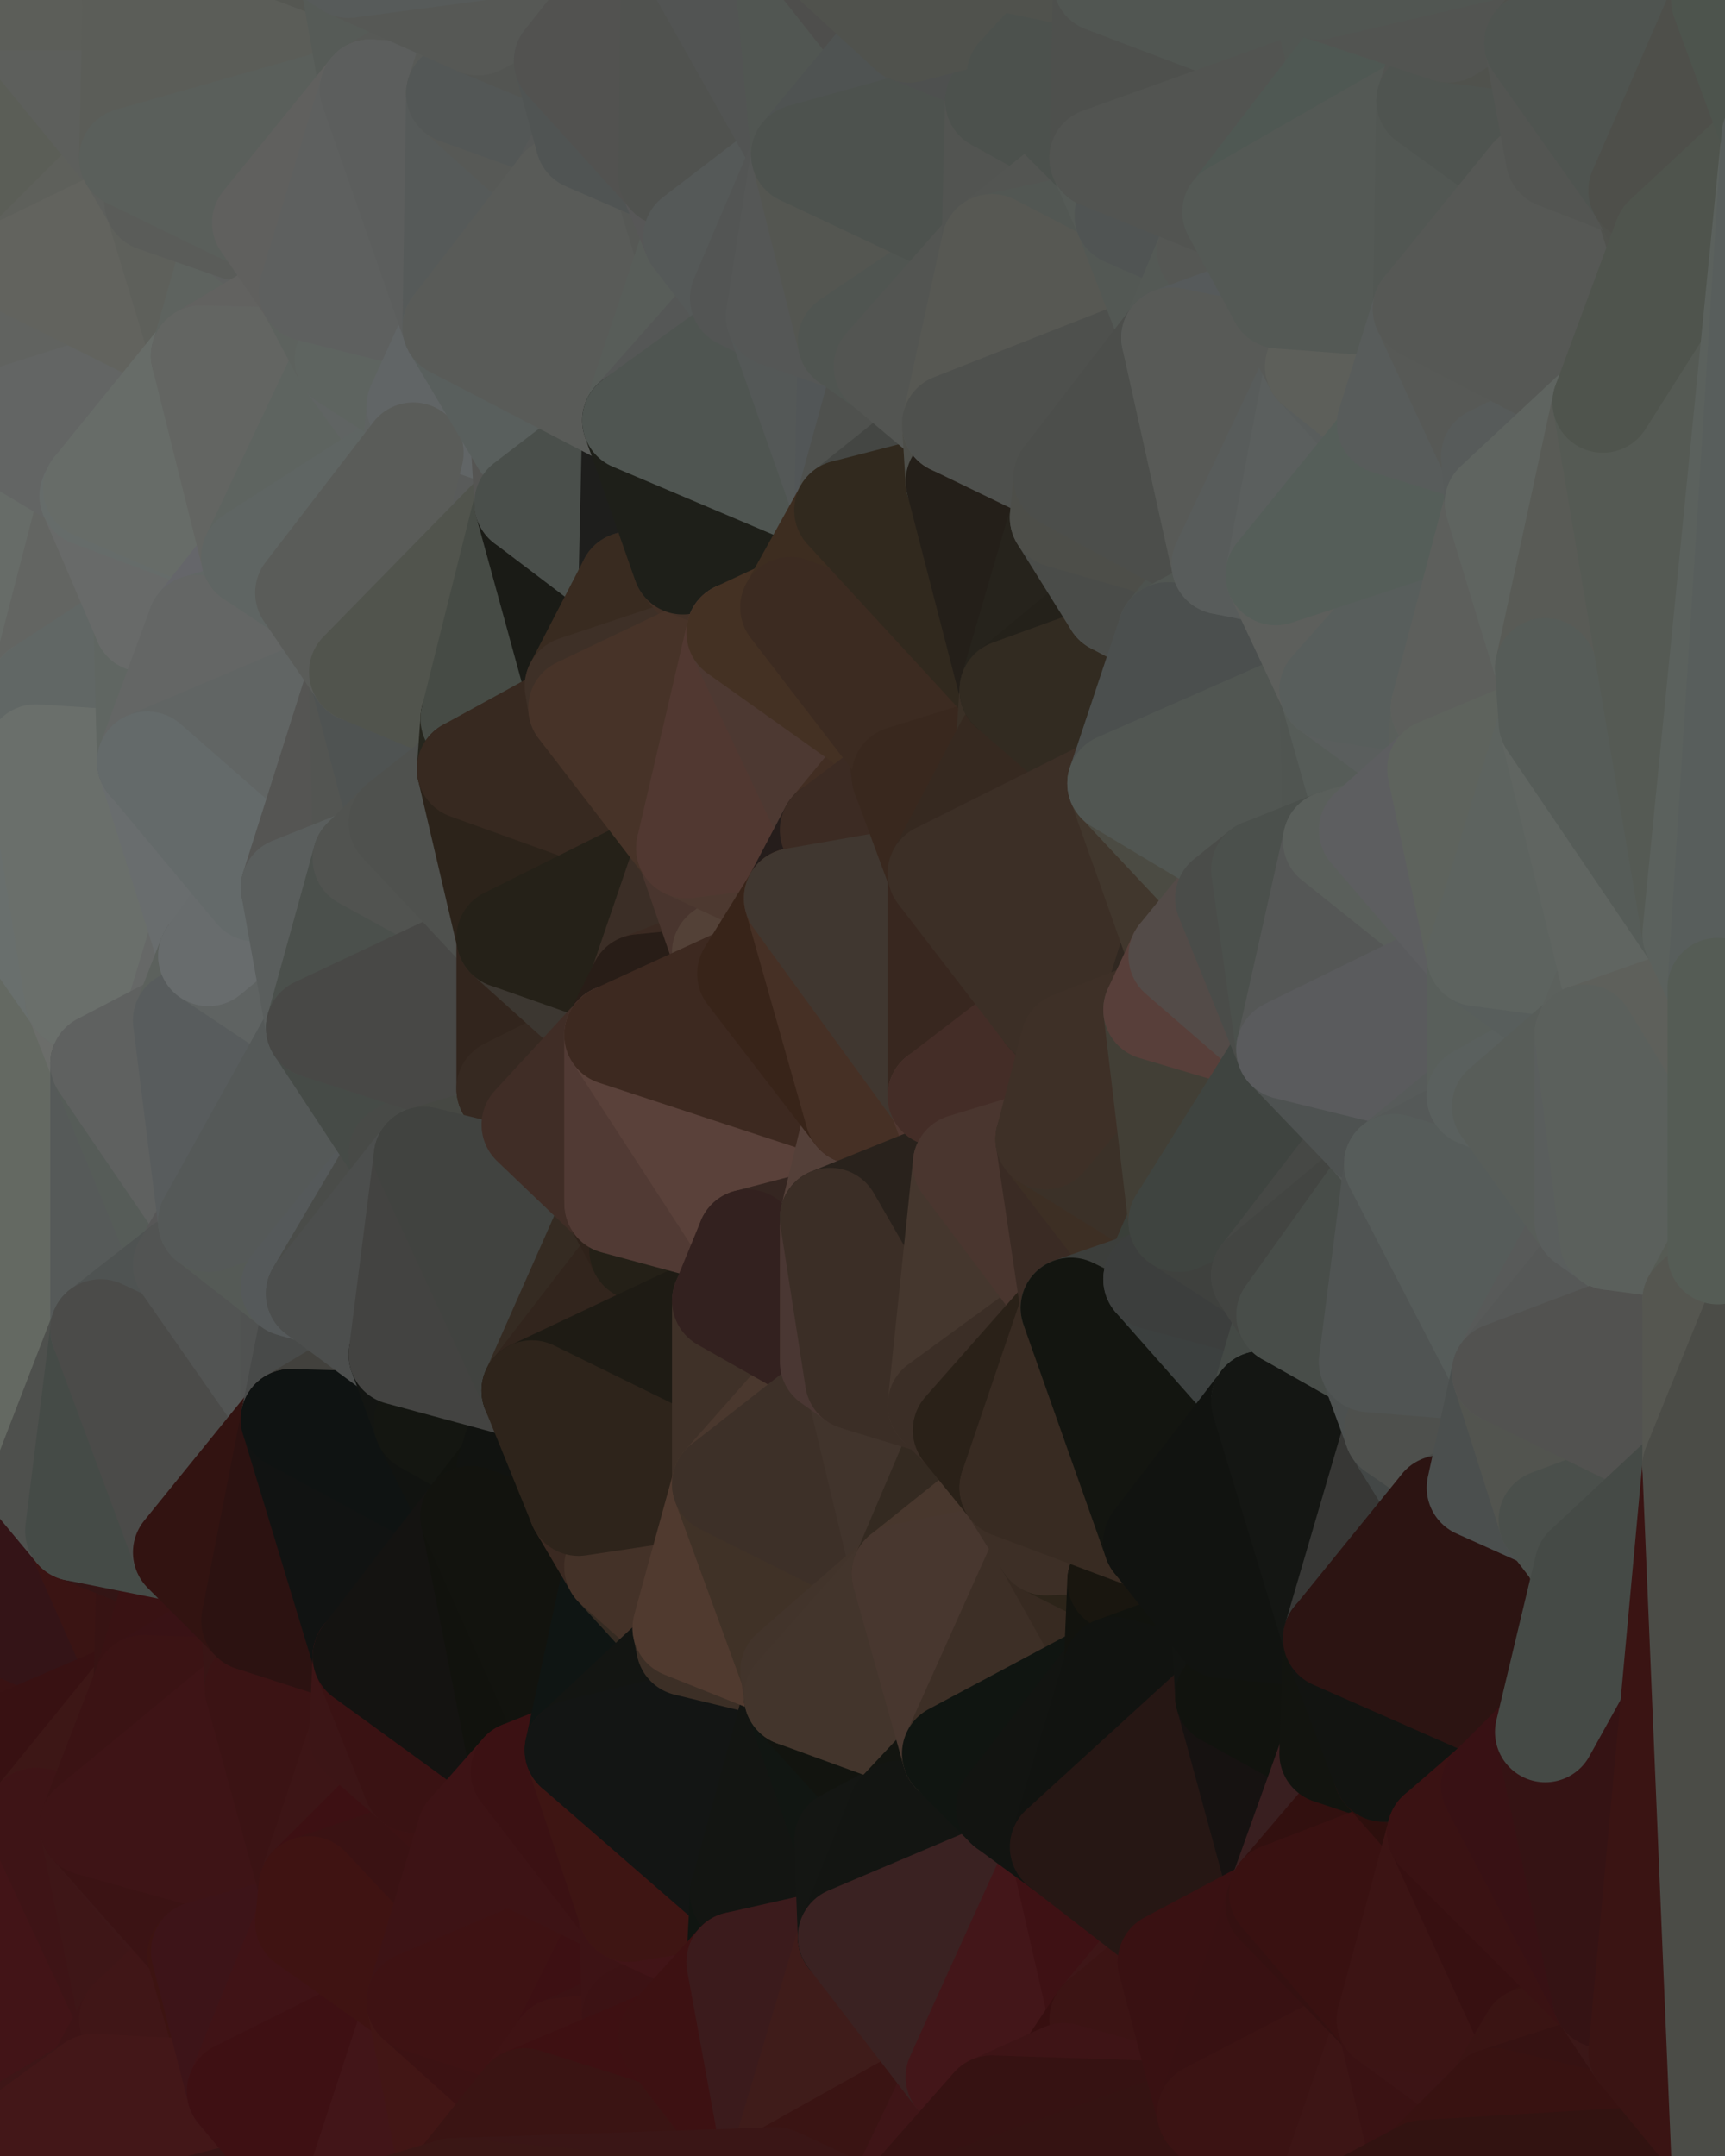 <?xml version="1.0" standalone="yes"?>
<svg width="480" height="600" xmlns="http://www.w3.org/2000/svg" version="1.1" ><polygon points="-34,148 -34,518 -18,222" fill="rgba(103, 105, 100, 1)" stroke="rgba(103, 105, 100, 1)" stroke-width="28" stroke-linejoin="round"/>
		<polygon points="-34,518 -18,444 -18,222" fill="rgba(80, 82, 79, 1)" stroke="rgba(80, 82, 79, 1)" stroke-width="28" stroke-linejoin="round"/>
		<polygon points="-19,204 -34,148 -18,222" fill="rgba(100, 106, 102, 1)" stroke="rgba(100, 106, 102, 1)" stroke-width="28" stroke-linejoin="round"/>
		<polygon points="-34,518 -19,500 -18,444" fill="rgba(58, 19, 20, 1)" stroke="rgba(58, 19, 20, 1)" stroke-width="28" stroke-linejoin="round"/>
		<polygon points="-4,118 -34,148 -3,130" fill="rgba(98, 100, 97, 1)" stroke="rgba(98, 100, 97, 1)" stroke-width="28" stroke-linejoin="round"/>
		<polygon points="-3,574 -34,518 0,599" fill="rgba(64, 22, 24, 1)" stroke="rgba(64, 22, 24, 1)" stroke-width="28" stroke-linejoin="round"/>
		<polygon points="-18,444 -19,500 -4,488" fill="rgba(58, 19, 20, 1)" stroke="rgba(58, 19, 20, 1)" stroke-width="28" stroke-linejoin="round"/>
		<polygon points="-34,148 -4,118 6,74" fill="rgba(96, 102, 92, 1)" stroke="rgba(96, 102, 92, 1)" stroke-width="28" stroke-linejoin="round"/>
		<polygon points="0,0 -34,148 6,74" fill="rgba(93, 98, 92, 1)" stroke="rgba(93, 98, 92, 1)" stroke-width="28" stroke-linejoin="round"/>
		<polygon points="-3,574 0,599 6,592" fill="rgba(56, 20, 20, 1)" stroke="rgba(56, 20, 20, 1)" stroke-width="28" stroke-linejoin="round"/>
		<polygon points="-4,488 -19,500 10,506" fill="rgba(63, 18, 21, 1)" stroke="rgba(63, 18, 21, 1)" stroke-width="28" stroke-linejoin="round"/>
		<polygon points="-19,204 -18,222 10,210" fill="rgba(105, 110, 106, 1)" stroke="rgba(105, 110, 106, 1)" stroke-width="28" stroke-linejoin="round"/>
		<polygon points="-19,204 10,210 11,192" fill="rgba(103, 108, 104, 1)" stroke="rgba(103, 108, 104, 1)" stroke-width="28" stroke-linejoin="round"/>
		<polygon points="-34,148 -19,204 11,192" fill="rgba(102, 109, 101, 1)" stroke="rgba(102, 109, 101, 1)" stroke-width="28" stroke-linejoin="round"/>
		<polygon points="-19,500 -34,518 10,506" fill="rgba(63, 18, 21, 1)" stroke="rgba(63, 18, 21, 1)" stroke-width="28" stroke-linejoin="round"/>
		<polygon points="11,414 -18,444 21,426" fill="rgba(73, 73, 65, 1)" stroke="rgba(73, 73, 65, 1)" stroke-width="28" stroke-linejoin="round"/>
		<polygon points="-3,574 6,592 26,580" fill="rgba(62, 20, 22, 1)" stroke="rgba(62, 20, 22, 1)" stroke-width="28" stroke-linejoin="round"/>
		<polygon points="-3,130 25,138 26,136" fill="rgba(98, 102, 101, 1)" stroke="rgba(98, 102, 101, 1)" stroke-width="28" stroke-linejoin="round"/>
		<polygon points="21,278 28,370 28,296" fill="rgba(95, 97, 94, 1)" stroke="rgba(95, 97, 94, 1)" stroke-width="28" stroke-linejoin="round"/>
		<polygon points="-18,444 11,414 28,370" fill="rgba(76, 78, 73, 1)" stroke="rgba(76, 78, 73, 1)" stroke-width="28" stroke-linejoin="round"/>
		<polygon points="21,278 -18,444 28,370" fill="rgba(91, 93, 90, 1)" stroke="rgba(91, 93, 90, 1)" stroke-width="28" stroke-linejoin="round"/>
		<polygon points="-4,118 -3,130 26,136" fill="rgba(101, 101, 99, 1)" stroke="rgba(101, 101, 99, 1)" stroke-width="28" stroke-linejoin="round"/>
		<polygon points="-3,130 11,192 25,138" fill="rgba(98, 102, 101, 1)" stroke="rgba(98, 102, 101, 1)" stroke-width="28" stroke-linejoin="round"/>
		<polygon points="-18,222 -18,444 21,278" fill="rgba(100, 105, 98, 1)" stroke="rgba(100, 105, 98, 1)" stroke-width="28" stroke-linejoin="round"/>
		<polygon points="-3,130 -34,148 11,192" fill="rgba(103, 108, 104, 1)" stroke="rgba(103, 108, 104, 1)" stroke-width="28" stroke-linejoin="round"/>
		<polygon points="-34,518 -3,574 10,506" fill="rgba(62, 20, 21, 1)" stroke="rgba(62, 20, 21, 1)" stroke-width="28" stroke-linejoin="round"/>
		<polygon points="0,0 6,74 36,44" fill="rgba(91, 94, 87, 1)" stroke="rgba(91, 94, 87, 1)" stroke-width="28" stroke-linejoin="round"/>
		<polygon points="-3,574 26,580 36,562" fill="rgba(66, 22, 23, 1)" stroke="rgba(66, 22, 23, 1)" stroke-width="28" stroke-linejoin="round"/>
		<polygon points="-18,444 -4,488 40,469" fill="rgba(57, 18, 19, 1)" stroke="rgba(57, 18, 19, 1)" stroke-width="28" stroke-linejoin="round"/>
		<polygon points="21,426 -18,444 40,469" fill="rgba(52, 20, 23, 1)" stroke="rgba(52, 20, 23, 1)" stroke-width="28" stroke-linejoin="round"/>
		<polygon points="25,138 11,192 40,173" fill="rgba(99, 101, 98, 1)" stroke="rgba(99, 101, 98, 1)" stroke-width="28" stroke-linejoin="round"/>
		<polygon points="36,44 6,74 43,56" fill="rgba(94, 96, 91, 1)" stroke="rgba(94, 96, 91, 1)" stroke-width="28" stroke-linejoin="round"/>
		<polygon points="11,192 10,210 41,212" fill="rgba(107, 109, 108, 1)" stroke="rgba(107, 109, 108, 1)" stroke-width="28" stroke-linejoin="round"/>
		<polygon points="21,426 40,469 41,434" fill="rgba(58, 20, 19, 1)" stroke="rgba(58, 20, 19, 1)" stroke-width="28" stroke-linejoin="round"/>
		<polygon points="-4,488 10,506 40,469" fill="rgba(56, 17, 18, 1)" stroke="rgba(56, 17, 18, 1)" stroke-width="28" stroke-linejoin="round"/>
		<polygon points="10,506 25,508 40,469" fill="rgba(61, 23, 22, 1)" stroke="rgba(61, 23, 22, 1)" stroke-width="28" stroke-linejoin="round"/>
		<polygon points="0,0 36,44 37,0" fill="rgba(93, 95, 92, 1)" stroke="rgba(93, 95, 92, 1)" stroke-width="28" stroke-linejoin="round"/>
		<polygon points="10,506 -3,574 36,562" fill="rgba(66, 20, 23, 1)" stroke="rgba(66, 20, 23, 1)" stroke-width="28" stroke-linejoin="round"/>
		<polygon points="25,508 10,506 36,562" fill="rgba(62, 20, 22, 1)" stroke="rgba(62, 20, 22, 1)" stroke-width="28" stroke-linejoin="round"/>
		<polygon points="10,210 -18,222 21,278" fill="rgba(105, 111, 109, 1)" stroke="rgba(105, 111, 109, 1)" stroke-width="28" stroke-linejoin="round"/>
		<polygon points="21,278 28,296 51,284" fill="rgba(107, 109, 106, 1)" stroke="rgba(107, 109, 106, 1)" stroke-width="28" stroke-linejoin="round"/>
		<polygon points="40,173 11,192 41,212" fill="rgba(97, 103, 101, 1)" stroke="rgba(97, 103, 101, 1)" stroke-width="28" stroke-linejoin="round"/>
		<polygon points="6,74 -4,118 56,99" fill="rgba(97, 99, 96, 1)" stroke="rgba(97, 99, 96, 1)" stroke-width="28" stroke-linejoin="round"/>
		<polygon points="-4,118 26,136 56,99" fill="rgba(99, 101, 100, 1)" stroke="rgba(99, 101, 100, 1)" stroke-width="28" stroke-linejoin="round"/>
		<polygon points="25,508 36,562 55,544" fill="rgba(62, 22, 23, 1)" stroke="rgba(62, 22, 23, 1)" stroke-width="28" stroke-linejoin="round"/>
		<polygon points="28,296 28,370 51,352" fill="rgba(86, 90, 89, 1)" stroke="rgba(86, 90, 89, 1)" stroke-width="28" stroke-linejoin="round"/>
		<polygon points="41,212 21,278 58,266" fill="rgba(105, 109, 110, 1)" stroke="rgba(105, 109, 110, 1)" stroke-width="28" stroke-linejoin="round"/>
		<polygon points="21,278 51,284 58,266" fill="rgba(102, 104, 103, 1)" stroke="rgba(102, 104, 103, 1)" stroke-width="28" stroke-linejoin="round"/>
		<polygon points="28,296 51,352 58,340" fill="rgba(86, 92, 88, 1)" stroke="rgba(86, 92, 88, 1)" stroke-width="28" stroke-linejoin="round"/>
		<polygon points="43,56 6,74 56,99" fill="rgba(98, 99, 94, 1)" stroke="rgba(98, 99, 94, 1)" stroke-width="28" stroke-linejoin="round"/>
		<polygon points="25,508 55,544 56,543" fill="rgba(62, 23, 24, 1)" stroke="rgba(62, 23, 24, 1)" stroke-width="28" stroke-linejoin="round"/>
		<polygon points="10,210 21,278 41,212" fill="rgba(106, 111, 107, 1)" stroke="rgba(106, 111, 107, 1)" stroke-width="28" stroke-linejoin="round"/>
		<polygon points="36,562 26,580 66,582" fill="rgba(62, 20, 22, 1)" stroke="rgba(62, 20, 22, 1)" stroke-width="28" stroke-linejoin="round"/>
		<polygon points="40,173 41,212 55,174" fill="rgba(96, 102, 98, 1)" stroke="rgba(96, 102, 98, 1)" stroke-width="28" stroke-linejoin="round"/>
		<polygon points="41,434 40,469 51,432" fill="rgba(55, 19, 19, 1)" stroke="rgba(55, 19, 19, 1)" stroke-width="28" stroke-linejoin="round"/>
		<polygon points="21,426 41,434 51,432" fill="rgba(51, 21, 21, 1)" stroke="rgba(51, 21, 21, 1)" stroke-width="28" stroke-linejoin="round"/>
		<polygon points="51,432 40,469 70,451" fill="rgba(57, 18, 19, 1)" stroke="rgba(57, 18, 19, 1)" stroke-width="28" stroke-linejoin="round"/>
		<polygon points="40,173 55,174 70,155" fill="rgba(103, 108, 104, 1)" stroke="rgba(103, 108, 104, 1)" stroke-width="28" stroke-linejoin="round"/>
		<polygon points="25,138 40,173 70,155" fill="rgba(104, 106, 105, 1)" stroke="rgba(104, 106, 105, 1)" stroke-width="28" stroke-linejoin="round"/>
		<polygon points="43,56 56,99 66,64" fill="rgba(94, 96, 91, 1)" stroke="rgba(94, 96, 91, 1)" stroke-width="28" stroke-linejoin="round"/>
		<polygon points="41,212 58,266 71,248" fill="rgba(105, 109, 110, 1)" stroke="rgba(105, 109, 110, 1)" stroke-width="28" stroke-linejoin="round"/>
		<polygon points="26,136 25,138 70,155" fill="rgba(102, 108, 106, 1)" stroke="rgba(102, 108, 106, 1)" stroke-width="28" stroke-linejoin="round"/>
		<polygon points="0,0 37,0 67,-29" fill="rgba(92, 94, 89, 1)" stroke="rgba(92, 94, 89, 1)" stroke-width="28" stroke-linejoin="round"/>
		<polygon points="11,414 21,426 28,370" fill="rgba(78, 80, 77, 1)" stroke="rgba(78, 80, 77, 1)" stroke-width="28" stroke-linejoin="round"/>
		<polygon points="70,451 40,469 71,470" fill="rgba(57, 18, 21, 1)" stroke="rgba(57, 18, 21, 1)" stroke-width="28" stroke-linejoin="round"/>
		<polygon points="55,544 36,562 66,582" fill="rgba(64, 22, 23, 1)" stroke="rgba(64, 22, 23, 1)" stroke-width="28" stroke-linejoin="round"/>
		<polygon points="51,284 28,296 58,340" fill="rgba(95, 97, 96, 1)" stroke="rgba(95, 97, 96, 1)" stroke-width="28" stroke-linejoin="round"/>
		<polygon points="28,370 21,426 51,432" fill="rgba(69, 75, 71, 1)" stroke="rgba(69, 75, 71, 1)" stroke-width="28" stroke-linejoin="round"/>
		<polygon points="58,340 51,352 81,358" fill="rgba(87, 87, 87, 1)" stroke="rgba(87, 87, 87, 1)" stroke-width="28" stroke-linejoin="round"/>
		<polygon points="51,352 28,370 81,395" fill="rgba(79, 83, 82, 1)" stroke="rgba(79, 83, 82, 1)" stroke-width="28" stroke-linejoin="round"/>
		<polygon points="28,370 51,432 81,395" fill="rgba(75, 75, 73, 1)" stroke="rgba(75, 75, 73, 1)" stroke-width="28" stroke-linejoin="round"/>
		<polygon points="56,99 26,136 70,155" fill="rgba(103, 108, 104, 1)" stroke="rgba(103, 108, 104, 1)" stroke-width="28" stroke-linejoin="round"/>
		<polygon points="56,543 85,535 86,525" fill="rgba(62, 17, 20, 1)" stroke="rgba(62, 17, 20, 1)" stroke-width="28" stroke-linejoin="round"/>
		<polygon points="66,64 56,99 86,81" fill="rgba(94, 99, 95, 1)" stroke="rgba(94, 99, 95, 1)" stroke-width="28" stroke-linejoin="round"/>
		<polygon points="73,62 66,64 86,81" fill="rgba(94, 96, 95, 1)" stroke="rgba(94, 96, 95, 1)" stroke-width="28" stroke-linejoin="round"/>
		<polygon points="70,155 55,174 85,165" fill="rgba(101, 102, 106, 1)" stroke="rgba(101, 102, 106, 1)" stroke-width="28" stroke-linejoin="round"/>
		<polygon points="40,469 25,508 71,470" fill="rgba(59, 19, 20, 1)" stroke="rgba(59, 19, 20, 1)" stroke-width="28" stroke-linejoin="round"/>
		<polygon points="58,266 51,284 88,286" fill="rgba(92, 97, 93, 1)" stroke="rgba(92, 97, 93, 1)" stroke-width="28" stroke-linejoin="round"/>
		<polygon points="25,508 56,543 86,525" fill="rgba(59, 19, 20, 1)" stroke="rgba(59, 19, 20, 1)" stroke-width="28" stroke-linejoin="round"/>
		<polygon points="71,470 25,508 86,525" fill="rgba(62, 20, 22, 1)" stroke="rgba(62, 20, 22, 1)" stroke-width="28" stroke-linejoin="round"/>
		<polygon points="51,352 81,395 81,358" fill="rgba(82, 84, 83, 1)" stroke="rgba(82, 84, 83, 1)" stroke-width="28" stroke-linejoin="round"/>
		<polygon points="36,44 43,56 73,62" fill="rgba(93, 95, 92, 1)" stroke="rgba(93, 95, 92, 1)" stroke-width="28" stroke-linejoin="round"/>
		<polygon points="43,56 66,64 73,62" fill="rgba(90, 92, 89, 1)" stroke="rgba(90, 92, 89, 1)" stroke-width="28" stroke-linejoin="round"/>
		<polygon points="56,543 55,544 66,582" fill="rgba(61, 20, 18, 1)" stroke="rgba(61, 20, 18, 1)" stroke-width="28" stroke-linejoin="round"/>
		<polygon points="6,592 0,599 26,580" fill="rgba(62, 22, 23, 1)" stroke="rgba(62, 22, 23, 1)" stroke-width="28" stroke-linejoin="round"/>
		<polygon points="86,81 56,99 96,100" fill="rgba(98, 98, 96, 1)" stroke="rgba(98, 98, 96, 1)" stroke-width="28" stroke-linejoin="round"/>
		<polygon points="67,-29 37,0 97,-9" fill="rgba(90, 92, 87, 1)" stroke="rgba(90, 92, 87, 1)" stroke-width="28" stroke-linejoin="round"/>
		<polygon points="66,582 0,599 96,618" fill="rgba(55, 21, 22, 1)" stroke="rgba(55, 21, 22, 1)" stroke-width="28" stroke-linejoin="round"/>
		<polygon points="81,358 81,395 88,360" fill="rgba(80, 82, 81, 1)" stroke="rgba(80, 82, 81, 1)" stroke-width="28" stroke-linejoin="round"/>
		<polygon points="51,284 58,340 88,286" fill="rgba(88, 92, 93, 1)" stroke="rgba(88, 92, 93, 1)" stroke-width="28" stroke-linejoin="round"/>
		<polygon points="81,247 58,266 88,286" fill="rgba(95, 99, 98, 1)" stroke="rgba(95, 99, 98, 1)" stroke-width="28" stroke-linejoin="round"/>
		<polygon points="71,248 58,266 81,247" fill="rgba(104, 108, 109, 1)" stroke="rgba(104, 108, 109, 1)" stroke-width="28" stroke-linejoin="round"/>
		<polygon points="26,580 0,599 66,582" fill="rgba(67, 23, 24, 1)" stroke="rgba(67, 23, 24, 1)" stroke-width="28" stroke-linejoin="round"/>
		<polygon points="85,165 55,174 100,187" fill="rgba(97, 103, 101, 1)" stroke="rgba(97, 103, 101, 1)" stroke-width="28" stroke-linejoin="round"/>
		<polygon points="70,451 71,470 101,461" fill="rgba(57, 21, 21, 1)" stroke="rgba(57, 21, 21, 1)" stroke-width="28" stroke-linejoin="round"/>
		<polygon points="56,543 66,582 85,535" fill="rgba(61, 20, 24, 1)" stroke="rgba(61, 20, 24, 1)" stroke-width="28" stroke-linejoin="round"/>
		<polygon points="97,-9 37,0 103,25" fill="rgba(85, 87, 82, 1)" stroke="rgba(85, 87, 82, 1)" stroke-width="28" stroke-linejoin="round"/>
		<polygon points="37,0 36,44 103,25" fill="rgba(91, 93, 88, 1)" stroke="rgba(91, 93, 88, 1)" stroke-width="28" stroke-linejoin="round"/>
		<polygon points="36,44 73,62 103,25" fill="rgba(90, 95, 91, 1)" stroke="rgba(90, 95, 91, 1)" stroke-width="28" stroke-linejoin="round"/>
		<polygon points="71,470 100,483 101,461" fill="rgba(59, 19, 20, 1)" stroke="rgba(59, 19, 20, 1)" stroke-width="28" stroke-linejoin="round"/>
		<polygon points="71,470 86,525 100,483" fill="rgba(59, 19, 20, 1)" stroke="rgba(59, 19, 20, 1)" stroke-width="28" stroke-linejoin="round"/>
		<polygon points="55,174 41,212 100,187" fill="rgba(100, 102, 101, 1)" stroke="rgba(100, 102, 101, 1)" stroke-width="28" stroke-linejoin="round"/>
		<polygon points="41,212 81,247 100,187" fill="rgba(97, 101, 100, 1)" stroke="rgba(97, 101, 100, 1)" stroke-width="28" stroke-linejoin="round"/>
		<polygon points="56,99 70,155 96,100" fill="rgba(99, 101, 98, 1)" stroke="rgba(99, 101, 98, 1)" stroke-width="28" stroke-linejoin="round"/>
		<polygon points="41,212 71,248 81,247" fill="rgba(100, 106, 106, 1)" stroke="rgba(100, 106, 106, 1)" stroke-width="28" stroke-linejoin="round"/>
		<polygon points="51,432 70,451 81,395" fill="rgba(50, 19, 17, 1)" stroke="rgba(50, 19, 17, 1)" stroke-width="28" stroke-linejoin="round"/>
		<polygon points="58,340 81,358 111,321" fill="rgba(85, 90, 86, 1)" stroke="rgba(85, 90, 86, 1)" stroke-width="28" stroke-linejoin="round"/>
		<polygon points="88,286 58,340 111,321" fill="rgba(85, 89, 88, 1)" stroke="rgba(85, 89, 88, 1)" stroke-width="28" stroke-linejoin="round"/>
		<polygon points="88,360 81,395 111,377" fill="rgba(72, 74, 73, 1)" stroke="rgba(72, 74, 73, 1)" stroke-width="28" stroke-linejoin="round"/>
		<polygon points="100,187 81,247 101,239" fill="rgba(85, 85, 83, 1)" stroke="rgba(85, 85, 83, 1)" stroke-width="28" stroke-linejoin="round"/>
		<polygon points="96,100 70,155 115,126" fill="rgba(94, 100, 96, 1)" stroke="rgba(94, 100, 96, 1)" stroke-width="28" stroke-linejoin="round"/>
		<polygon points="81,358 88,360 111,321" fill="rgba(85, 89, 90, 1)" stroke="rgba(85, 89, 90, 1)" stroke-width="28" stroke-linejoin="round"/>
		<polygon points="100,187 101,239 111,229" fill="rgba(83, 85, 82, 1)" stroke="rgba(83, 85, 82, 1)" stroke-width="28" stroke-linejoin="round"/>
		<polygon points="96,100 115,126 116,113" fill="rgba(96, 100, 99, 1)" stroke="rgba(96, 100, 99, 1)" stroke-width="28" stroke-linejoin="round"/>
		<polygon points="85,535 66,582 116,557" fill="rgba(64, 19, 22, 1)" stroke="rgba(64, 19, 22, 1)" stroke-width="28" stroke-linejoin="round"/>
		<polygon points="100,483 86,525 115,496" fill="rgba(61, 21, 22, 1)" stroke="rgba(61, 21, 22, 1)" stroke-width="28" stroke-linejoin="round"/>
		<polygon points="111,377 81,395 118,396" fill="rgba(66, 65, 61, 1)" stroke="rgba(66, 65, 61, 1)" stroke-width="28" stroke-linejoin="round"/>
		<polygon points="70,155 85,165 115,126" fill="rgba(95, 101, 99, 1)" stroke="rgba(95, 101, 99, 1)" stroke-width="28" stroke-linejoin="round"/>
		<polygon points="81,247 88,286 101,239" fill="rgba(90, 94, 93, 1)" stroke="rgba(90, 94, 93, 1)" stroke-width="28" stroke-linejoin="round"/>
		<polygon points="86,81 96,100 126,91" fill="rgba(93, 98, 94, 1)" stroke="rgba(93, 98, 94, 1)" stroke-width="28" stroke-linejoin="round"/>
		<polygon points="96,100 116,113 126,91" fill="rgba(94, 100, 96, 1)" stroke="rgba(94, 100, 96, 1)" stroke-width="28" stroke-linejoin="round"/>
		<polygon points="81,395 70,451 101,461" fill="rgba(44, 18, 17, 1)" stroke="rgba(44, 18, 17, 1)" stroke-width="28" stroke-linejoin="round"/>
		<polygon points="100,187 130,214 131,200" fill="rgba(77, 79, 74, 1)" stroke="rgba(77, 79, 74, 1)" stroke-width="28" stroke-linejoin="round"/>
		<polygon points="81,395 101,461 131,422" fill="rgba(17, 19, 18, 1)" stroke="rgba(17, 19, 18, 1)" stroke-width="28" stroke-linejoin="round"/>
		<polygon points="118,396 81,395 131,422" fill="rgba(15, 19, 18, 1)" stroke="rgba(15, 19, 18, 1)" stroke-width="28" stroke-linejoin="round"/>
		<polygon points="115,496 86,525 130,510" fill="rgba(61, 16, 19, 1)" stroke="rgba(61, 16, 19, 1)" stroke-width="28" stroke-linejoin="round"/>
		<polygon points="100,187 111,229 130,214" fill="rgba(79, 83, 82, 1)" stroke="rgba(79, 83, 82, 1)" stroke-width="28" stroke-linejoin="round"/>
		<polygon points="66,582 96,618 116,557" fill="rgba(62, 16, 19, 1)" stroke="rgba(62, 16, 19, 1)" stroke-width="28" stroke-linejoin="round"/>
		<polygon points="97,-9 103,25 133,7" fill="rgba(86, 91, 87, 1)" stroke="rgba(86, 91, 87, 1)" stroke-width="28" stroke-linejoin="round"/>
		<polygon points="103,25 127,26 133,7" fill="rgba(87, 89, 86, 1)" stroke="rgba(87, 89, 86, 1)" stroke-width="28" stroke-linejoin="round"/>
		<polygon points="86,525 116,557 130,510" fill="rgba(58, 18, 19, 1)" stroke="rgba(58, 18, 19, 1)" stroke-width="28" stroke-linejoin="round"/>
		<polygon points="116,557 96,618 126,609" fill="rgba(66, 21, 24, 1)" stroke="rgba(66, 21, 24, 1)" stroke-width="28" stroke-linejoin="round"/>
		<polygon points="111,321 88,360 118,322" fill="rgba(74, 76, 73, 1)" stroke="rgba(74, 76, 73, 1)" stroke-width="28" stroke-linejoin="round"/>
		<polygon points="86,525 85,535 116,557" fill="rgba(63, 19, 18, 1)" stroke="rgba(63, 19, 18, 1)" stroke-width="28" stroke-linejoin="round"/>
		<polygon points="73,62 86,81 103,25" fill="rgba(96, 96, 94, 1)" stroke="rgba(96, 96, 94, 1)" stroke-width="28" stroke-linejoin="round"/>
		<polygon points="118,396 131,422 141,409" fill="rgba(17, 19, 16, 1)" stroke="rgba(17, 19, 16, 1)" stroke-width="28" stroke-linejoin="round"/>
		<polygon points="88,286 111,321 141,303" fill="rgba(70, 75, 71, 1)" stroke="rgba(70, 75, 71, 1)" stroke-width="28" stroke-linejoin="round"/>
		<polygon points="111,321 118,322 141,303" fill="rgba(72, 74, 71, 1)" stroke="rgba(72, 74, 71, 1)" stroke-width="28" stroke-linejoin="round"/>
		<polygon points="101,239 88,286 141,261" fill="rgba(75, 80, 76, 1)" stroke="rgba(75, 80, 76, 1)" stroke-width="28" stroke-linejoin="round"/>
		<polygon points="111,229 101,239 141,261" fill="rgba(81, 83, 80, 1)" stroke="rgba(81, 83, 80, 1)" stroke-width="28" stroke-linejoin="round"/>
		<polygon points="88,360 111,377 118,322" fill="rgba(76, 78, 77, 1)" stroke="rgba(76, 78, 77, 1)" stroke-width="28" stroke-linejoin="round"/>
		<polygon points="115,496 130,510 145,493" fill="rgba(60, 18, 19, 1)" stroke="rgba(60, 18, 19, 1)" stroke-width="28" stroke-linejoin="round"/>
		<polygon points="116,113 115,126 145,123" fill="rgba(95, 99, 98, 1)" stroke="rgba(95, 99, 98, 1)" stroke-width="28" stroke-linejoin="round"/>
		<polygon points="101,461 100,483 115,496" fill="rgba(60, 21, 22, 1)" stroke="rgba(60, 21, 22, 1)" stroke-width="28" stroke-linejoin="round"/>
		<polygon points="145,123 115,126 146,140" fill="rgba(92, 94, 91, 1)" stroke="rgba(92, 94, 91, 1)" stroke-width="28" stroke-linejoin="round"/>
		<polygon points="116,557 126,609 146,584" fill="rgba(66, 22, 21, 1)" stroke="rgba(66, 22, 21, 1)" stroke-width="28" stroke-linejoin="round"/>
		<polygon points="103,25 86,81 126,91" fill="rgba(94, 96, 95, 1)" stroke="rgba(94, 96, 95, 1)" stroke-width="28" stroke-linejoin="round"/>
		<polygon points="141,303 118,322 148,313" fill="rgba(73, 75, 72, 1)" stroke="rgba(73, 75, 72, 1)" stroke-width="28" stroke-linejoin="round"/>
		<polygon points="111,377 118,396 148,387" fill="rgba(19, 21, 18, 1)" stroke="rgba(19, 21, 18, 1)" stroke-width="28" stroke-linejoin="round"/>
		<polygon points="118,396 141,409 148,387" fill="rgba(20, 22, 17, 1)" stroke="rgba(20, 22, 17, 1)" stroke-width="28" stroke-linejoin="round"/>
		<polygon points="115,126 100,187 146,140" fill="rgba(89, 91, 90, 1)" stroke="rgba(89, 91, 90, 1)" stroke-width="28" stroke-linejoin="round"/>
		<polygon points="101,461 115,496 145,493" fill="rgba(58, 18, 19, 1)" stroke="rgba(58, 18, 19, 1)" stroke-width="28" stroke-linejoin="round"/>
		<polygon points="126,91 116,113 145,123" fill="rgba(97, 101, 102, 1)" stroke="rgba(97, 101, 102, 1)" stroke-width="28" stroke-linejoin="round"/>
		<polygon points="141,261 88,286 141,303" fill="rgba(72, 72, 70, 1)" stroke="rgba(72, 72, 70, 1)" stroke-width="28" stroke-linejoin="round"/>
		<polygon points="103,25 126,91 127,26" fill="rgba(92, 94, 93, 1)" stroke="rgba(92, 94, 93, 1)" stroke-width="28" stroke-linejoin="round"/>
		<polygon points="85,165 100,187 115,126" fill="rgba(90, 92, 89, 1)" stroke="rgba(90, 92, 89, 1)" stroke-width="28" stroke-linejoin="round"/>
		<polygon points="116,557 146,584 156,570" fill="rgba(60, 18, 19, 1)" stroke="rgba(60, 18, 19, 1)" stroke-width="28" stroke-linejoin="round"/>
		<polygon points="127,26 126,91 156,52" fill="rgba(86, 90, 89, 1)" stroke="rgba(86, 90, 89, 1)" stroke-width="28" stroke-linejoin="round"/>
		<polygon points="133,7 127,26 157,17" fill="rgba(88, 90, 87, 1)" stroke="rgba(88, 90, 87, 1)" stroke-width="28" stroke-linejoin="round"/>
		<polygon points="100,187 131,200 146,140" fill="rgba(81, 84, 77, 1)" stroke="rgba(81, 84, 77, 1)" stroke-width="28" stroke-linejoin="round"/>
		<polygon points="130,214 111,229 141,261" fill="rgba(79, 81, 78, 1)" stroke="rgba(79, 81, 78, 1)" stroke-width="28" stroke-linejoin="round"/>
		<polygon points="141,409 131,422 161,419" fill="rgba(17, 19, 14, 1)" stroke="rgba(17, 19, 14, 1)" stroke-width="28" stroke-linejoin="round"/>
		<polygon points="160,191 131,200 161,197" fill="rgba(41, 37, 28, 1)" stroke="rgba(41, 37, 28, 1)" stroke-width="28" stroke-linejoin="round"/>
		<polygon points="127,26 156,52 163,39" fill="rgba(87, 89, 86, 1)" stroke="rgba(87, 89, 86, 1)" stroke-width="28" stroke-linejoin="round"/>
		<polygon points="157,17 127,26 163,39" fill="rgba(83, 87, 86, 1)" stroke="rgba(83, 87, 86, 1)" stroke-width="28" stroke-linejoin="round"/>
		<polygon points="131,200 130,214 161,197" fill="rgba(38, 38, 30, 1)" stroke="rgba(38, 38, 30, 1)" stroke-width="28" stroke-linejoin="round"/>
		<polygon points="146,140 131,200 160,191" fill="rgba(70, 75, 69, 1)" stroke="rgba(70, 75, 69, 1)" stroke-width="28" stroke-linejoin="round"/>
		<polygon points="148,313 118,322 171,335" fill="rgba(70, 72, 67, 1)" stroke="rgba(70, 72, 67, 1)" stroke-width="28" stroke-linejoin="round"/>
		<polygon points="161,419 131,422 171,436" fill="rgba(21, 21, 19, 1)" stroke="rgba(21, 21, 19, 1)" stroke-width="28" stroke-linejoin="round"/>
		<polygon points="141,261 141,303 171,288" fill="rgba(50, 37, 29, 1)" stroke="rgba(50, 37, 29, 1)" stroke-width="28" stroke-linejoin="round"/>
		<polygon points="141,303 148,313 171,288" fill="rgba(54, 41, 33, 1)" stroke="rgba(54, 41, 33, 1)" stroke-width="28" stroke-linejoin="round"/>
		<polygon points="148,387 141,409 161,419" fill="rgba(17, 19, 16, 1)" stroke="rgba(17, 19, 16, 1)" stroke-width="28" stroke-linejoin="round"/>
		<polygon points="118,322 111,377 148,387" fill="rgba(67, 67, 65, 1)" stroke="rgba(67, 67, 65, 1)" stroke-width="28" stroke-linejoin="round"/>
		<polygon points="131,422 101,461 145,493" fill="rgba(20, 19, 17, 1)" stroke="rgba(20, 19, 17, 1)" stroke-width="28" stroke-linejoin="round"/>
		<polygon points="130,510 116,557 175,532" fill="rgba(61, 19, 21, 1)" stroke="rgba(61, 19, 21, 1)" stroke-width="28" stroke-linejoin="round"/>
		<polygon points="146,140 160,191 175,162" fill="rgba(26, 27, 22, 1)" stroke="rgba(26, 27, 22, 1)" stroke-width="28" stroke-linejoin="round"/>
		<polygon points="118,322 148,387 171,335" fill="rgba(65, 67, 64, 1)" stroke="rgba(65, 67, 64, 1)" stroke-width="28" stroke-linejoin="round"/>
		<polygon points="131,422 145,493 160,487" fill="rgba(17, 18, 13, 1)" stroke="rgba(17, 18, 13, 1)" stroke-width="28" stroke-linejoin="round"/>
		<polygon points="116,557 156,570 175,532" fill="rgba(62, 18, 19, 1)" stroke="rgba(62, 18, 19, 1)" stroke-width="28" stroke-linejoin="round"/>
		<polygon points="131,422 160,487 171,436" fill="rgba(18, 19, 14, 1)" stroke="rgba(18, 19, 14, 1)" stroke-width="28" stroke-linejoin="round"/>
		<polygon points="171,335 148,387 178,348" fill="rgba(53, 43, 34, 1)" stroke="rgba(53, 43, 34, 1)" stroke-width="28" stroke-linejoin="round"/>
		<polygon points="141,261 171,288 178,274" fill="rgba(60, 55, 49, 1)" stroke="rgba(60, 55, 49, 1)" stroke-width="28" stroke-linejoin="round"/>
		<polygon points="145,123 146,140 176,117" fill="rgba(85, 85, 83, 1)" stroke="rgba(85, 85, 83, 1)" stroke-width="28" stroke-linejoin="round"/>
		<polygon points="126,91 145,123 176,117" fill="rgba(89, 95, 93, 1)" stroke="rgba(89, 95, 93, 1)" stroke-width="28" stroke-linejoin="round"/>
		<polygon points="175,532 156,570 176,561" fill="rgba(61, 16, 19, 1)" stroke="rgba(61, 16, 19, 1)" stroke-width="28" stroke-linejoin="round"/>
		<polygon points="145,493 130,510 175,532" fill="rgba(61, 19, 21, 1)" stroke="rgba(61, 19, 21, 1)" stroke-width="28" stroke-linejoin="round"/>
		<polygon points="160,487 145,493 175,532" fill="rgba(59, 17, 19, 1)" stroke="rgba(59, 17, 19, 1)" stroke-width="28" stroke-linejoin="round"/>
		<polygon points="163,39 156,52 186,49" fill="rgba(86, 88, 87, 1)" stroke="rgba(86, 88, 87, 1)" stroke-width="28" stroke-linejoin="round"/>
		<polygon points="133,7 157,17 187,-21" fill="rgba(83, 85, 82, 1)" stroke="rgba(83, 85, 82, 1)" stroke-width="28" stroke-linejoin="round"/>
		<polygon points="176,561 156,570 186,567" fill="rgba(60, 18, 20, 1)" stroke="rgba(60, 18, 20, 1)" stroke-width="28" stroke-linejoin="round"/>
		<polygon points="171,436 160,487 191,458" fill="rgba(15, 21, 19, 1)" stroke="rgba(15, 21, 19, 1)" stroke-width="28" stroke-linejoin="round"/>
		<polygon points="190,453 171,436 191,458" fill="rgba(53, 43, 34, 1)" stroke="rgba(53, 43, 34, 1)" stroke-width="28" stroke-linejoin="round"/>
		<polygon points="130,214 141,261 191,236" fill="rgba(44, 35, 26, 1)" stroke="rgba(44, 35, 26, 1)" stroke-width="28" stroke-linejoin="round"/>
		<polygon points="161,197 130,214 191,236" fill="rgba(55, 41, 32, 1)" stroke="rgba(55, 41, 32, 1)" stroke-width="28" stroke-linejoin="round"/>
		<polygon points="146,140 175,162 176,117" fill="rgba(74, 79, 75, 1)" stroke="rgba(74, 79, 75, 1)" stroke-width="28" stroke-linejoin="round"/>
		<polygon points="156,52 176,117 193,66" fill="rgba(87, 89, 86, 1)" stroke="rgba(87, 89, 86, 1)" stroke-width="28" stroke-linejoin="round"/>
		<polygon points="186,49 156,52 193,66" fill="rgba(86, 88, 85, 1)" stroke="rgba(86, 88, 85, 1)" stroke-width="28" stroke-linejoin="round"/>
		<polygon points="141,261 178,274 191,236" fill="rgba(37, 33, 24, 1)" stroke="rgba(37, 33, 24, 1)" stroke-width="28" stroke-linejoin="round"/>
		<polygon points="176,117 175,162 190,157" fill="rgba(30, 30, 28, 1)" stroke="rgba(30, 30, 28, 1)" stroke-width="28" stroke-linejoin="round"/>
		<polygon points="97,-9 133,7 187,-21" fill="rgba(86, 88, 85, 1)" stroke="rgba(86, 88, 85, 1)" stroke-width="28" stroke-linejoin="round"/>
		<polygon points="156,52 126,91 176,117" fill="rgba(89, 91, 88, 1)" stroke="rgba(89, 91, 88, 1)" stroke-width="28" stroke-linejoin="round"/>
		<polygon points="171,288 148,313 171,335" fill="rgba(64, 45, 38, 1)" stroke="rgba(64, 45, 38, 1)" stroke-width="28" stroke-linejoin="round"/>
		<polygon points="191,236 178,274 201,265" fill="rgba(59, 46, 38, 1)" stroke="rgba(59, 46, 38, 1)" stroke-width="28" stroke-linejoin="round"/>
		<polygon points="161,419 171,436 201,413" fill="rgba(58, 41, 33, 1)" stroke="rgba(58, 41, 33, 1)" stroke-width="28" stroke-linejoin="round"/>
		<polygon points="156,570 146,584 186,567" fill="rgba(63, 19, 20, 1)" stroke="rgba(63, 19, 20, 1)" stroke-width="28" stroke-linejoin="round"/>
		<polygon points="190,157 175,162 205,176" fill="rgba(59, 49, 40, 1)" stroke="rgba(59, 49, 40, 1)" stroke-width="28" stroke-linejoin="round"/>
		<polygon points="175,532 176,561 205,546" fill="rgba(61, 19, 21, 1)" stroke="rgba(61, 19, 21, 1)" stroke-width="28" stroke-linejoin="round"/>
		<polygon points="176,561 186,567 205,546" fill="rgba(60, 18, 20, 1)" stroke="rgba(60, 18, 20, 1)" stroke-width="28" stroke-linejoin="round"/>
		<polygon points="178,348 148,387 201,362" fill="rgba(50, 37, 29, 1)" stroke="rgba(50, 37, 29, 1)" stroke-width="28" stroke-linejoin="round"/>
		<polygon points="193,66 176,117 206,83" fill="rgba(88, 93, 89, 1)" stroke="rgba(88, 93, 89, 1)" stroke-width="28" stroke-linejoin="round"/>
		<polygon points="175,162 160,191 205,176" fill="rgba(57, 43, 32, 1)" stroke="rgba(57, 43, 32, 1)" stroke-width="28" stroke-linejoin="round"/>
		<polygon points="201,265 178,274 208,271" fill="rgba(59, 42, 34, 1)" stroke="rgba(59, 42, 34, 1)" stroke-width="28" stroke-linejoin="round"/>
		<polygon points="171,335 178,348 208,345" fill="rgba(47, 34, 26, 1)" stroke="rgba(47, 34, 26, 1)" stroke-width="28" stroke-linejoin="round"/>
		<polygon points="178,348 201,362 208,345" fill="rgba(36, 32, 23, 1)" stroke="rgba(36, 32, 23, 1)" stroke-width="28" stroke-linejoin="round"/>
		<polygon points="175,532 205,546 206,527" fill="rgba(65, 20, 23, 1)" stroke="rgba(65, 20, 23, 1)" stroke-width="28" stroke-linejoin="round"/>
		<polygon points="160,191 161,197 205,176" fill="rgba(62, 48, 39, 1)" stroke="rgba(62, 48, 39, 1)" stroke-width="28" stroke-linejoin="round"/>
		<polygon points="148,387 201,413 201,362" fill="rgba(30, 27, 20, 1)" stroke="rgba(30, 27, 20, 1)" stroke-width="28" stroke-linejoin="round"/>
		<polygon points="171,436 190,453 201,413" fill="rgba(68, 50, 40, 1)" stroke="rgba(68, 50, 40, 1)" stroke-width="28" stroke-linejoin="round"/>
		<polygon points="148,387 161,419 201,413" fill="rgba(46, 36, 27, 1)" stroke="rgba(46, 36, 27, 1)" stroke-width="28" stroke-linejoin="round"/>
		<polygon points="157,17 163,39 186,49" fill="rgba(80, 84, 83, 1)" stroke="rgba(80, 84, 83, 1)" stroke-width="28" stroke-linejoin="round"/>
		<polygon points="186,567 146,584 216,606" fill="rgba(62, 16, 18, 1)" stroke="rgba(62, 16, 18, 1)" stroke-width="28" stroke-linejoin="round"/>
		<polygon points="146,584 126,609 216,606" fill="rgba(58, 20, 19, 1)" stroke="rgba(58, 20, 19, 1)" stroke-width="28" stroke-linejoin="round"/>
		<polygon points="178,274 171,288 208,271" fill="rgba(40, 29, 23, 1)" stroke="rgba(40, 29, 23, 1)" stroke-width="28" stroke-linejoin="round"/>
		<polygon points="160,487 175,532 206,527" fill="rgba(62, 21, 19, 1)" stroke="rgba(62, 21, 19, 1)" stroke-width="28" stroke-linejoin="round"/>
		<polygon points="220,465 191,458 221,472" fill="rgba(52, 43, 36, 1)" stroke="rgba(52, 43, 36, 1)" stroke-width="28" stroke-linejoin="round"/>
		<polygon points="191,236 201,265 221,250" fill="rgba(73, 53, 46, 1)" stroke="rgba(73, 53, 46, 1)" stroke-width="28" stroke-linejoin="round"/>
		<polygon points="67,-29 97,-9 187,-21" fill="rgba(87, 91, 90, 1)" stroke="rgba(87, 91, 90, 1)" stroke-width="28" stroke-linejoin="round"/>
		<polygon points="186,49 193,66 223,43" fill="rgba(87, 87, 87, 1)" stroke="rgba(87, 87, 87, 1)" stroke-width="28" stroke-linejoin="round"/>
		<polygon points="191,458 160,487 221,472" fill="rgba(19, 21, 18, 1)" stroke="rgba(19, 21, 18, 1)" stroke-width="28" stroke-linejoin="round"/>
		<polygon points="160,487 206,527 221,472" fill="rgba(19, 21, 20, 1)" stroke="rgba(19, 21, 20, 1)" stroke-width="28" stroke-linejoin="round"/>
		<polygon points="201,265 208,271 221,250" fill="rgba(83, 65, 55, 1)" stroke="rgba(83, 65, 55, 1)" stroke-width="28" stroke-linejoin="round"/>
		<polygon points="190,453 191,458 220,465" fill="rgba(60, 47, 38, 1)" stroke="rgba(60, 47, 38, 1)" stroke-width="28" stroke-linejoin="round"/>
		<polygon points="190,157 205,176 220,169" fill="rgba(66, 48, 38, 1)" stroke="rgba(66, 48, 38, 1)" stroke-width="28" stroke-linejoin="round"/>
		<polygon points="206,83 176,117 216,88" fill="rgba(85, 87, 86, 1)" stroke="rgba(85, 87, 86, 1)" stroke-width="28" stroke-linejoin="round"/>
		<polygon points="161,197 191,236 205,176" fill="rgba(71, 51, 40, 1)" stroke="rgba(71, 51, 40, 1)" stroke-width="28" stroke-linejoin="round"/>
		<polygon points="157,17 186,49 187,-21" fill="rgba(82, 82, 80, 1)" stroke="rgba(82, 82, 80, 1)" stroke-width="28" stroke-linejoin="round"/>
		<polygon points="191,236 221,250 231,231" fill="rgba(77, 57, 48, 1)" stroke="rgba(77, 57, 48, 1)" stroke-width="28" stroke-linejoin="round"/>
		<polygon points="201,362 201,413 231,379" fill="rgba(63, 49, 40, 1)" stroke="rgba(63, 49, 40, 1)" stroke-width="28" stroke-linejoin="round"/>
		<polygon points="171,288 171,335 208,345" fill="rgba(81, 58, 52, 1)" stroke="rgba(81, 58, 52, 1)" stroke-width="28" stroke-linejoin="round"/>
		<polygon points="190,157 220,169 235,142" fill="rgba(66, 49, 39, 1)" stroke="rgba(66, 49, 39, 1)" stroke-width="28" stroke-linejoin="round"/>
		<polygon points="206,527 205,546 236,539" fill="rgba(16, 21, 17, 1)" stroke="rgba(16, 21, 17, 1)" stroke-width="28" stroke-linejoin="round"/>
		<polygon points="176,117 190,157 235,142" fill="rgba(30, 31, 25, 1)" stroke="rgba(30, 31, 25, 1)" stroke-width="28" stroke-linejoin="round"/>
		<polygon points="187,-21 186,49 223,43" fill="rgba(80, 82, 79, 1)" stroke="rgba(80, 82, 79, 1)" stroke-width="28" stroke-linejoin="round"/>
		<polygon points="193,66 206,83 223,43" fill="rgba(85, 89, 88, 1)" stroke="rgba(85, 89, 88, 1)" stroke-width="28" stroke-linejoin="round"/>
		<polygon points="231,379 201,413 238,384" fill="rgba(74, 56, 46, 1)" stroke="rgba(74, 56, 46, 1)" stroke-width="28" stroke-linejoin="round"/>
		<polygon points="208,345 231,339 238,310" fill="rgba(48, 35, 27, 1)" stroke="rgba(48, 35, 27, 1)" stroke-width="28" stroke-linejoin="round"/>
		<polygon points="171,288 208,345 238,310" fill="rgba(90, 65, 58, 1)" stroke="rgba(90, 65, 58, 1)" stroke-width="28" stroke-linejoin="round"/>
		<polygon points="208,271 171,288 238,310" fill="rgba(61, 41, 32, 1)" stroke="rgba(61, 41, 32, 1)" stroke-width="28" stroke-linejoin="round"/>
		<polygon points="235,512 206,527 236,539" fill="rgba(19, 21, 16, 1)" stroke="rgba(19, 21, 16, 1)" stroke-width="28" stroke-linejoin="round"/>
		<polygon points="216,88 176,117 235,142" fill="rgba(79, 85, 81, 1)" stroke="rgba(79, 85, 81, 1)" stroke-width="28" stroke-linejoin="round"/>
		<polygon points="221,472 206,527 235,512" fill="rgba(19, 21, 18, 1)" stroke="rgba(19, 21, 18, 1)" stroke-width="28" stroke-linejoin="round"/>
		<polygon points="205,176 191,236 231,231" fill="rgba(81, 56, 49, 1)" stroke="rgba(81, 56, 49, 1)" stroke-width="28" stroke-linejoin="round"/>
		<polygon points="208,345 231,379 231,339" fill="rgba(53, 38, 33, 1)" stroke="rgba(53, 38, 33, 1)" stroke-width="28" stroke-linejoin="round"/>
		<polygon points="208,345 201,362 231,379" fill="rgba(51, 33, 31, 1)" stroke="rgba(51, 33, 31, 1)" stroke-width="28" stroke-linejoin="round"/>
		<polygon points="217,-24 187,-21 223,43" fill="rgba(82, 84, 83, 1)" stroke="rgba(82, 84, 83, 1)" stroke-width="28" stroke-linejoin="round"/>
		<polygon points="206,83 216,88 223,43" fill="rgba(83, 85, 84, 1)" stroke="rgba(83, 85, 84, 1)" stroke-width="28" stroke-linejoin="round"/>
		<polygon points="201,413 190,453 220,465" fill="rgba(80, 58, 47, 1)" stroke="rgba(80, 58, 47, 1)" stroke-width="28" stroke-linejoin="round"/>
		<polygon points="216,88 235,142 236,95" fill="rgba(84, 88, 87, 1)" stroke="rgba(84, 88, 87, 1)" stroke-width="28" stroke-linejoin="round"/>
		<polygon points="205,546 186,567 216,606" fill="rgba(61, 17, 18, 1)" stroke="rgba(61, 17, 18, 1)" stroke-width="28" stroke-linejoin="round"/>
		<polygon points="217,-24 223,43 247,14" fill="rgba(81, 86, 82, 1)" stroke="rgba(81, 86, 82, 1)" stroke-width="28" stroke-linejoin="round"/>
		<polygon points="205,176 231,231 250,208" fill="rgba(77, 57, 50, 1)" stroke="rgba(77, 57, 50, 1)" stroke-width="28" stroke-linejoin="round"/>
		<polygon points="250,208 231,231 251,216" fill="rgba(66, 46, 35, 1)" stroke="rgba(66, 46, 35, 1)" stroke-width="28" stroke-linejoin="round"/>
		<polygon points="201,413 220,465 251,438" fill="rgba(64, 50, 39, 1)" stroke="rgba(64, 50, 39, 1)" stroke-width="28" stroke-linejoin="round"/>
		<polygon points="220,169 205,176 250,208" fill="rgba(68, 49, 35, 1)" stroke="rgba(68, 49, 35, 1)" stroke-width="28" stroke-linejoin="round"/>
		<polygon points="236,95 235,142 246,102" fill="rgba(82, 86, 87, 1)" stroke="rgba(82, 86, 87, 1)" stroke-width="28" stroke-linejoin="round"/>
		<polygon points="217,-24 247,14 253,9" fill="rgba(78, 78, 76, 1)" stroke="rgba(78, 78, 76, 1)" stroke-width="28" stroke-linejoin="round"/>
		<polygon points="221,472 235,512 250,504" fill="rgba(17, 22, 18, 1)" stroke="rgba(17, 22, 18, 1)" stroke-width="28" stroke-linejoin="round"/>
		<polygon points="231,231 221,250 261,243" fill="rgba(37, 29, 27, 1)" stroke="rgba(37, 29, 27, 1)" stroke-width="28" stroke-linejoin="round"/>
		<polygon points="251,216 231,231 261,243" fill="rgba(60, 43, 35, 1)" stroke="rgba(60, 43, 35, 1)" stroke-width="28" stroke-linejoin="round"/>
		<polygon points="238,384 201,413 251,438" fill="rgba(61, 48, 40, 1)" stroke="rgba(61, 48, 40, 1)" stroke-width="28" stroke-linejoin="round"/>
		<polygon points="205,546 216,606 236,539" fill="rgba(59, 27, 28, 1)" stroke="rgba(59, 27, 28, 1)" stroke-width="28" stroke-linejoin="round"/>
		<polygon points="223,43 216,88 236,95" fill="rgba(85, 87, 86, 1)" stroke="rgba(85, 87, 86, 1)" stroke-width="28" stroke-linejoin="round"/>
		<polygon points="246,102 235,142 265,118" fill="rgba(79, 81, 78, 1)" stroke="rgba(79, 81, 78, 1)" stroke-width="28" stroke-linejoin="round"/>
		<polygon points="221,472 250,504 265,488" fill="rgba(18, 20, 15, 1)" stroke="rgba(18, 20, 15, 1)" stroke-width="28" stroke-linejoin="round"/>
		<polygon points="236,539 216,606 266,578" fill="rgba(63, 28, 26, 1)" stroke="rgba(63, 28, 26, 1)" stroke-width="28" stroke-linejoin="round"/>
		<polygon points="265,118 235,142 266,134" fill="rgba(68, 70, 67, 1)" stroke="rgba(68, 70, 67, 1)" stroke-width="28" stroke-linejoin="round"/>
		<polygon points="261,391 251,438 268,398" fill="rgba(53, 44, 35, 1)" stroke="rgba(53, 44, 35, 1)" stroke-width="28" stroke-linejoin="round"/>
		<polygon points="238,310 231,339 268,324" fill="rgba(84, 64, 57, 1)" stroke="rgba(84, 64, 57, 1)" stroke-width="28" stroke-linejoin="round"/>
		<polygon points="261,305 238,310 268,324" fill="rgba(78, 55, 49, 1)" stroke="rgba(78, 55, 49, 1)" stroke-width="28" stroke-linejoin="round"/>
		<polygon points="216,606 246,620 266,578" fill="rgba(58, 20, 19, 1)" stroke="rgba(58, 20, 19, 1)" stroke-width="28" stroke-linejoin="round"/>
		<polygon points="238,384 251,438 261,391" fill="rgba(65, 52, 44, 1)" stroke="rgba(65, 52, 44, 1)" stroke-width="28" stroke-linejoin="round"/>
		<polygon points="220,465 221,472 251,438" fill="rgba(66, 52, 43, 1)" stroke="rgba(66, 52, 43, 1)" stroke-width="28" stroke-linejoin="round"/>
		<polygon points="235,512 236,539 250,504" fill="rgba(20, 22, 19, 1)" stroke="rgba(20, 22, 19, 1)" stroke-width="28" stroke-linejoin="round"/>
		<polygon points="221,250 208,271 238,310" fill="rgba(56, 36, 25, 1)" stroke="rgba(56, 36, 25, 1)" stroke-width="28" stroke-linejoin="round"/>
		<polygon points="223,43 236,95 276,68" fill="rgba(84, 86, 81, 1)" stroke="rgba(84, 86, 81, 1)" stroke-width="28" stroke-linejoin="round"/>
		<polygon points="251,438 221,472 265,488" fill="rgba(67, 53, 44, 1)" stroke="rgba(67, 53, 44, 1)" stroke-width="28" stroke-linejoin="round"/>
		<polygon points="221,250 238,310 261,305" fill="rgba(70, 48, 37, 1)" stroke="rgba(70, 48, 37, 1)" stroke-width="28" stroke-linejoin="round"/>
		<polygon points="253,9 247,14 277,28" fill="rgba(79, 81, 78, 1)" stroke="rgba(79, 81, 78, 1)" stroke-width="28" stroke-linejoin="round"/>
		<polygon points="236,95 246,102 276,68" fill="rgba(80, 85, 81, 1)" stroke="rgba(80, 85, 81, 1)" stroke-width="28" stroke-linejoin="round"/>
		<polygon points="231,339 231,379 238,384" fill="rgba(74, 55, 51, 1)" stroke="rgba(74, 55, 51, 1)" stroke-width="28" stroke-linejoin="round"/>
		<polygon points="250,208 251,216 280,207" fill="rgba(57, 40, 30, 1)" stroke="rgba(57, 40, 30, 1)" stroke-width="28" stroke-linejoin="round"/>
		<polygon points="265,488 250,504 280,503" fill="rgba(19, 21, 16, 1)" stroke="rgba(19, 21, 16, 1)" stroke-width="28" stroke-linejoin="round"/>
		<polygon points="247,14 223,43 277,28" fill="rgba(79, 83, 82, 1)" stroke="rgba(79, 83, 82, 1)" stroke-width="28" stroke-linejoin="round"/>
		<polygon points="266,578 246,620 276,586" fill="rgba(63, 21, 23, 1)" stroke="rgba(63, 21, 23, 1)" stroke-width="28" stroke-linejoin="round"/>
		<polygon points="261,243 221,250 261,305" fill="rgba(64, 55, 48, 1)" stroke="rgba(64, 55, 48, 1)" stroke-width="28" stroke-linejoin="round"/>
		<polygon points="250,208 280,207 281,192" fill="rgba(56, 40, 27, 1)" stroke="rgba(56, 40, 27, 1)" stroke-width="28" stroke-linejoin="round"/>
		<polygon points="268,398 251,438 281,414" fill="rgba(52, 42, 33, 1)" stroke="rgba(52, 42, 33, 1)" stroke-width="28" stroke-linejoin="round"/>
		<polygon points="253,9 277,28 283,21" fill="rgba(81, 83, 80, 1)" stroke="rgba(81, 83, 80, 1)" stroke-width="28" stroke-linejoin="round"/>
		<polygon points="235,142 220,169 281,192" fill="rgba(61, 45, 32, 1)" stroke="rgba(61, 45, 32, 1)" stroke-width="28" stroke-linejoin="round"/>
		<polygon points="220,169 250,208 281,192" fill="rgba(60, 43, 33, 1)" stroke="rgba(60, 43, 33, 1)" stroke-width="28" stroke-linejoin="round"/>
		<polygon points="251,216 261,243 280,207" fill="rgba(57, 40, 30, 1)" stroke="rgba(57, 40, 30, 1)" stroke-width="28" stroke-linejoin="round"/>
		<polygon points="223,43 276,68 277,28" fill="rgba(77, 82, 78, 1)" stroke="rgba(77, 82, 78, 1)" stroke-width="28" stroke-linejoin="round"/>
		<polygon points="261,243 261,305 291,282" fill="rgba(56, 39, 31, 1)" stroke="rgba(56, 39, 31, 1)" stroke-width="28" stroke-linejoin="round"/>
		<polygon points="261,305 268,324 291,317" fill="rgba(80, 55, 48, 1)" stroke="rgba(80, 55, 48, 1)" stroke-width="28" stroke-linejoin="round"/>
		<polygon points="281,414 251,438 291,430" fill="rgba(72, 55, 45, 1)" stroke="rgba(72, 55, 45, 1)" stroke-width="28" stroke-linejoin="round"/>
		<polygon points="266,134 235,142 281,192" fill="rgba(49, 41, 30, 1)" stroke="rgba(49, 41, 30, 1)" stroke-width="28" stroke-linejoin="round"/>
		<polygon points="231,339 261,391 268,324" fill="rgba(41, 34, 28, 1)" stroke="rgba(41, 34, 28, 1)" stroke-width="28" stroke-linejoin="round"/>
		<polygon points="231,339 238,384 261,391" fill="rgba(59, 46, 38, 1)" stroke="rgba(59, 46, 38, 1)" stroke-width="28" stroke-linejoin="round"/>
		<polygon points="246,102 265,118 276,68" fill="rgba(83, 85, 82, 1)" stroke="rgba(83, 85, 82, 1)" stroke-width="28" stroke-linejoin="round"/>
		<polygon points="265,118 266,134 296,133" fill="rgba(77, 78, 73, 1)" stroke="rgba(77, 78, 73, 1)" stroke-width="28" stroke-linejoin="round"/>
		<polygon points="266,134 295,144 296,133" fill="rgba(75, 77, 72, 1)" stroke="rgba(75, 77, 72, 1)" stroke-width="28" stroke-linejoin="round"/>
		<polygon points="266,578 276,586 296,577" fill="rgba(62, 20, 21, 1)" stroke="rgba(62, 20, 21, 1)" stroke-width="28" stroke-linejoin="round"/>
		<polygon points="250,504 236,539 280,503" fill="rgba(19, 21, 18, 1)" stroke="rgba(19, 21, 18, 1)" stroke-width="28" stroke-linejoin="round"/>
		<polygon points="268,324 261,391 298,364" fill="rgba(69, 55, 46, 1)" stroke="rgba(69, 55, 46, 1)" stroke-width="28" stroke-linejoin="round"/>
		<polygon points="261,391 268,398 298,364" fill="rgba(59, 46, 38, 1)" stroke="rgba(59, 46, 38, 1)" stroke-width="28" stroke-linejoin="round"/>
		<polygon points="261,305 291,317 298,290" fill="rgba(73, 50, 42, 1)" stroke="rgba(73, 50, 42, 1)" stroke-width="28" stroke-linejoin="round"/>
		<polygon points="291,282 261,305 298,290" fill="rgba(68, 45, 39, 1)" stroke="rgba(68, 45, 39, 1)" stroke-width="28" stroke-linejoin="round"/>
		<polygon points="280,503 236,539 295,514" fill="rgba(19, 21, 18, 1)" stroke="rgba(19, 21, 18, 1)" stroke-width="28" stroke-linejoin="round"/>
		<polygon points="266,134 281,192 295,144" fill="rgba(36, 31, 25, 1)" stroke="rgba(36, 31, 25, 1)" stroke-width="28" stroke-linejoin="round"/>
		<polygon points="266,578 296,577 306,562" fill="rgba(58, 17, 21, 1)" stroke="rgba(58, 17, 21, 1)" stroke-width="28" stroke-linejoin="round"/>
		<polygon points="277,28 276,68 306,44" fill="rgba(82, 84, 81, 1)" stroke="rgba(82, 84, 81, 1)" stroke-width="28" stroke-linejoin="round"/>
		<polygon points="253,9 283,21 307,-5" fill="rgba(78, 80, 79, 1)" stroke="rgba(78, 80, 79, 1)" stroke-width="28" stroke-linejoin="round"/>
		<polygon points="283,21 277,28 306,44" fill="rgba(76, 81, 77, 1)" stroke="rgba(76, 81, 77, 1)" stroke-width="28" stroke-linejoin="round"/>
		<polygon points="236,539 266,578 295,514" fill="rgba(58, 34, 34, 1)" stroke="rgba(58, 34, 34, 1)" stroke-width="28" stroke-linejoin="round"/>
		<polygon points="251,438 265,488 291,430" fill="rgba(72, 55, 47, 1)" stroke="rgba(72, 55, 47, 1)" stroke-width="28" stroke-linejoin="round"/>
		<polygon points="216,606 126,609 246,620" fill="rgba(58, 22, 22, 1)" stroke="rgba(58, 22, 22, 1)" stroke-width="28" stroke-linejoin="round"/>
		<polygon points="295,144 281,192 310,168" fill="rgba(38, 35, 28, 1)" stroke="rgba(38, 35, 28, 1)" stroke-width="28" stroke-linejoin="round"/>
		<polygon points="291,430 265,488 310,464" fill="rgba(61, 47, 38, 1)" stroke="rgba(61, 47, 38, 1)" stroke-width="28" stroke-linejoin="round"/>
		<polygon points="295,514 266,578 306,562" fill="rgba(67, 22, 25, 1)" stroke="rgba(67, 22, 25, 1)" stroke-width="28" stroke-linejoin="round"/>
		<polygon points="291,317 268,324 298,364" fill="rgba(74, 54, 47, 1)" stroke="rgba(74, 54, 47, 1)" stroke-width="28" stroke-linejoin="round"/>
		<polygon points="306,44 276,68 313,60" fill="rgba(83, 85, 82, 1)" stroke="rgba(83, 85, 82, 1)" stroke-width="28" stroke-linejoin="round"/>
		<polygon points="281,192 280,207 311,218" fill="rgba(58, 48, 38, 1)" stroke="rgba(58, 48, 38, 1)" stroke-width="28" stroke-linejoin="round"/>
		<polygon points="280,207 261,243 311,218" fill="rgba(54, 41, 32, 1)" stroke="rgba(54, 41, 32, 1)" stroke-width="28" stroke-linejoin="round"/>
		<polygon points="291,430 310,464 311,440" fill="rgba(55, 42, 33, 1)" stroke="rgba(55, 42, 33, 1)" stroke-width="28" stroke-linejoin="round"/>
		<polygon points="265,488 280,503 310,464" fill="rgba(16, 21, 17, 1)" stroke="rgba(16, 21, 17, 1)" stroke-width="28" stroke-linejoin="round"/>
		<polygon points="268,398 281,414 298,364" fill="rgba(42, 33, 24, 1)" stroke="rgba(42, 33, 24, 1)" stroke-width="28" stroke-linejoin="round"/>
		<polygon points="291,282 298,290 321,281" fill="rgba(58, 45, 37, 1)" stroke="rgba(58, 45, 37, 1)" stroke-width="28" stroke-linejoin="round"/>
		<polygon points="291,430 311,440 321,429" fill="rgba(44, 36, 25, 1)" stroke="rgba(44, 36, 25, 1)" stroke-width="28" stroke-linejoin="round"/>
		<polygon points="217,-24 253,9 307,-5" fill="rgba(80, 82, 77, 1)" stroke="rgba(80, 82, 77, 1)" stroke-width="28" stroke-linejoin="round"/>
		<polygon points="313,60 276,68 326,94" fill="rgba(82, 87, 83, 1)" stroke="rgba(82, 87, 83, 1)" stroke-width="28" stroke-linejoin="round"/>
		<polygon points="276,68 265,118 326,94" fill="rgba(87, 88, 83, 1)" stroke="rgba(87, 88, 83, 1)" stroke-width="28" stroke-linejoin="round"/>
		<polygon points="265,118 296,133 326,94" fill="rgba(78, 80, 77, 1)" stroke="rgba(78, 80, 77, 1)" stroke-width="28" stroke-linejoin="round"/>
		<polygon points="295,514 306,562 326,538" fill="rgba(62, 17, 20, 1)" stroke="rgba(62, 17, 20, 1)" stroke-width="28" stroke-linejoin="round"/>
		<polygon points="306,562 325,546 326,538" fill="rgba(62, 22, 23, 1)" stroke="rgba(62, 22, 23, 1)" stroke-width="28" stroke-linejoin="round"/>
		<polygon points="291,317 298,364 321,356" fill="rgba(58, 43, 36, 1)" stroke="rgba(58, 43, 36, 1)" stroke-width="28" stroke-linejoin="round"/>
		<polygon points="311,218 291,282 328,266" fill="rgba(56, 46, 36, 1)" stroke="rgba(56, 46, 36, 1)" stroke-width="28" stroke-linejoin="round"/>
		<polygon points="291,282 321,281 328,266" fill="rgba(49, 40, 33, 1)" stroke="rgba(49, 40, 33, 1)" stroke-width="28" stroke-linejoin="round"/>
		<polygon points="291,317 321,356 328,340" fill="rgba(61, 47, 36, 1)" stroke="rgba(61, 47, 36, 1)" stroke-width="28" stroke-linejoin="round"/>
		<polygon points="310,168 281,192 325,176" fill="rgba(36, 33, 26, 1)" stroke="rgba(36, 33, 26, 1)" stroke-width="28" stroke-linejoin="round"/>
		<polygon points="281,192 311,218 325,176" fill="rgba(50, 43, 33, 1)" stroke="rgba(50, 43, 33, 1)" stroke-width="28" stroke-linejoin="round"/>
		<polygon points="281,414 291,430 321,429" fill="rgba(61, 47, 38, 1)" stroke="rgba(61, 47, 38, 1)" stroke-width="28" stroke-linejoin="round"/>
		<polygon points="261,243 291,282 311,218" fill="rgba(60, 47, 38, 1)" stroke="rgba(60, 47, 38, 1)" stroke-width="28" stroke-linejoin="round"/>
		<polygon points="280,503 295,514 310,464" fill="rgba(18, 20, 17, 1)" stroke="rgba(18, 20, 17, 1)" stroke-width="28" stroke-linejoin="round"/>
		<polygon points="283,21 306,44 307,-5" fill="rgba(76, 81, 77, 1)" stroke="rgba(76, 81, 77, 1)" stroke-width="28" stroke-linejoin="round"/>
		<polygon points="306,562 296,577 336,588" fill="rgba(55, 15, 16, 1)" stroke="rgba(55, 15, 16, 1)" stroke-width="28" stroke-linejoin="round"/>
		<polygon points="313,60 326,94 336,70" fill="rgba(83, 88, 84, 1)" stroke="rgba(83, 88, 84, 1)" stroke-width="28" stroke-linejoin="round"/>
		<polygon points="310,168 325,176 340,157" fill="rgba(75, 77, 74, 1)" stroke="rgba(75, 77, 74, 1)" stroke-width="28" stroke-linejoin="round"/>
		<polygon points="311,440 310,464 340,453" fill="rgba(18, 19, 14, 1)" stroke="rgba(18, 19, 14, 1)" stroke-width="28" stroke-linejoin="round"/>
		<polygon points="311,218 328,266 341,250" fill="rgba(65, 55, 45, 1)" stroke="rgba(65, 55, 45, 1)" stroke-width="28" stroke-linejoin="round"/>
		<polygon points="295,144 310,168 340,157" fill="rgba(74, 76, 73, 1)" stroke="rgba(74, 76, 73, 1)" stroke-width="28" stroke-linejoin="round"/>
		<polygon points="321,429 311,440 340,453" fill="rgba(25, 22, 15, 1)" stroke="rgba(25, 22, 15, 1)" stroke-width="28" stroke-linejoin="round"/>
		<polygon points="306,44 313,60 343,59" fill="rgba(85, 90, 86, 1)" stroke="rgba(85, 90, 86, 1)" stroke-width="28" stroke-linejoin="round"/>
		<polygon points="313,60 336,70 343,59" fill="rgba(80, 84, 83, 1)" stroke="rgba(80, 84, 83, 1)" stroke-width="28" stroke-linejoin="round"/>
		<polygon points="340,453 310,464 341,472" fill="rgba(17, 19, 14, 1)" stroke="rgba(17, 19, 14, 1)" stroke-width="28" stroke-linejoin="round"/>
		<polygon points="310,464 295,514 341,472" fill="rgba(17, 19, 16, 1)" stroke="rgba(17, 19, 16, 1)" stroke-width="28" stroke-linejoin="round"/>
		<polygon points="296,133 295,144 340,157" fill="rgba(77, 78, 73, 1)" stroke="rgba(77, 78, 73, 1)" stroke-width="28" stroke-linejoin="round"/>
		<polygon points="325,546 306,562 336,588" fill="rgba(60, 20, 20, 1)" stroke="rgba(60, 20, 20, 1)" stroke-width="28" stroke-linejoin="round"/>
		<polygon points="321,281 291,317 328,340" fill="rgba(59, 49, 40, 1)" stroke="rgba(59, 49, 40, 1)" stroke-width="28" stroke-linejoin="round"/>
		<polygon points="298,290 291,317 321,281" fill="rgba(62, 48, 39, 1)" stroke="rgba(62, 48, 39, 1)" stroke-width="28" stroke-linejoin="round"/>
		<polygon points="298,364 281,414 321,429" fill="rgba(56, 43, 34, 1)" stroke="rgba(56, 43, 34, 1)" stroke-width="28" stroke-linejoin="round"/>
		<polygon points="328,340 321,356 351,355" fill="rgba(58, 63, 57, 1)" stroke="rgba(58, 63, 57, 1)" stroke-width="28" stroke-linejoin="round"/>
		<polygon points="321,356 298,364 351,390" fill="rgba(60, 62, 59, 1)" stroke="rgba(60, 62, 59, 1)" stroke-width="28" stroke-linejoin="round"/>
		<polygon points="298,364 321,429 351,390" fill="rgba(19, 21, 16, 1)" stroke="rgba(19, 21, 16, 1)" stroke-width="28" stroke-linejoin="round"/>
		<polygon points="217,-24 307,-5 337,-29" fill="rgba(80, 82, 77, 1)" stroke="rgba(80, 82, 77, 1)" stroke-width="28" stroke-linejoin="round"/>
		<polygon points="296,577 276,586 336,588" fill="rgba(62, 20, 22, 1)" stroke="rgba(62, 20, 22, 1)" stroke-width="28" stroke-linejoin="round"/>
		<polygon points="311,218 341,250 351,242" fill="rgba(75, 75, 67, 1)" stroke="rgba(75, 75, 67, 1)" stroke-width="28" stroke-linejoin="round"/>
		<polygon points="326,538 355,530 356,527" fill="rgba(59, 17, 18, 1)" stroke="rgba(59, 17, 18, 1)" stroke-width="28" stroke-linejoin="round"/>
		<polygon points="336,70 326,94 356,83" fill="rgba(84, 89, 85, 1)" stroke="rgba(84, 89, 85, 1)" stroke-width="28" stroke-linejoin="round"/>
		<polygon points="321,356 351,390 358,366" fill="rgba(60, 64, 63, 1)" stroke="rgba(60, 64, 63, 1)" stroke-width="28" stroke-linejoin="round"/>
		<polygon points="351,355 321,356 358,366" fill="rgba(60, 62, 61, 1)" stroke="rgba(60, 62, 61, 1)" stroke-width="28" stroke-linejoin="round"/>
		<polygon points="321,281 328,340 358,292" fill="rgba(66, 63, 54, 1)" stroke="rgba(66, 63, 54, 1)" stroke-width="28" stroke-linejoin="round"/>
		<polygon points="328,266 321,281 358,292" fill="rgba(88, 63, 58, 1)" stroke="rgba(88, 63, 58, 1)" stroke-width="28" stroke-linejoin="round"/>
		<polygon points="341,472 326,538 356,527" fill="rgba(49, 15, 14, 1)" stroke="rgba(49, 15, 14, 1)" stroke-width="28" stroke-linejoin="round"/>
		<polygon points="343,59 336,70 356,83" fill="rgba(85, 87, 84, 1)" stroke="rgba(85, 87, 84, 1)" stroke-width="28" stroke-linejoin="round"/>
		<polygon points="340,157 325,176 355,160" fill="rgba(77, 82, 78, 1)" stroke="rgba(77, 82, 78, 1)" stroke-width="28" stroke-linejoin="round"/>
		<polygon points="326,538 325,546 355,530" fill="rgba(61, 16, 19, 1)" stroke="rgba(61, 16, 19, 1)" stroke-width="28" stroke-linejoin="round"/>
		<polygon points="295,514 326,538 341,472" fill="rgba(38, 23, 20, 1)" stroke="rgba(38, 23, 20, 1)" stroke-width="28" stroke-linejoin="round"/>
		<polygon points="326,94 296,133 340,157" fill="rgba(76, 78, 75, 1)" stroke="rgba(76, 78, 75, 1)" stroke-width="28" stroke-linejoin="round"/>
		<polygon points="356,83 326,94 366,102" fill="rgba(86, 90, 91, 1)" stroke="rgba(86, 90, 91, 1)" stroke-width="28" stroke-linejoin="round"/>
		<polygon points="276,586 246,620 336,588" fill="rgba(54, 18, 18, 1)" stroke="rgba(54, 18, 18, 1)" stroke-width="28" stroke-linejoin="round"/>
		<polygon points="337,-29 307,-5 367,-3" fill="rgba(79, 84, 78, 1)" stroke="rgba(79, 84, 78, 1)" stroke-width="28" stroke-linejoin="round"/>
		<polygon points="126,609 96,618 246,620" fill="rgba(58, 23, 21, 1)" stroke="rgba(58, 23, 21, 1)" stroke-width="28" stroke-linejoin="round"/>
		<polygon points="340,453 341,472 371,456" fill="rgba(18, 20, 17, 1)" stroke="rgba(18, 20, 17, 1)" stroke-width="28" stroke-linejoin="round"/>
		<polygon points="341,472 356,527 370,488" fill="rgba(22, 18, 17, 1)" stroke="rgba(22, 18, 17, 1)" stroke-width="28" stroke-linejoin="round"/>
		<polygon points="355,160 325,176 370,192" fill="rgba(81, 86, 82, 1)" stroke="rgba(81, 86, 82, 1)" stroke-width="28" stroke-linejoin="round"/>
		<polygon points="325,176 311,218 370,192" fill="rgba(75, 79, 78, 1)" stroke="rgba(75, 79, 78, 1)" stroke-width="28" stroke-linejoin="round"/>
		<polygon points="336,588 246,620 366,620" fill="rgba(53, 19, 18, 1)" stroke="rgba(53, 19, 18, 1)" stroke-width="28" stroke-linejoin="round"/>
		<polygon points="341,250 328,266 358,292" fill="rgba(83, 75, 72, 1)" stroke="rgba(83, 75, 72, 1)" stroke-width="28" stroke-linejoin="round"/>
		<polygon points="307,-5 306,44 373,20" fill="rgba(78, 80, 77, 1)" stroke="rgba(78, 80, 77, 1)" stroke-width="28" stroke-linejoin="round"/>
		<polygon points="367,-3 307,-5 373,20" fill="rgba(81, 86, 82, 1)" stroke="rgba(81, 86, 82, 1)" stroke-width="28" stroke-linejoin="round"/>
		<polygon points="306,44 343,59 373,20" fill="rgba(82, 84, 81, 1)" stroke="rgba(82, 84, 81, 1)" stroke-width="28" stroke-linejoin="round"/>
		<polygon points="370,192 351,242 371,234" fill="rgba(83, 85, 82, 1)" stroke="rgba(83, 85, 82, 1)" stroke-width="28" stroke-linejoin="round"/>
		<polygon points="341,472 370,488 371,456" fill="rgba(17, 19, 14, 1)" stroke="rgba(17, 19, 14, 1)" stroke-width="28" stroke-linejoin="round"/>
		<polygon points="311,218 351,242 370,192" fill="rgba(81, 86, 82, 1)" stroke="rgba(81, 86, 82, 1)" stroke-width="28" stroke-linejoin="round"/>
		<polygon points="326,94 340,157 366,102" fill="rgba(88, 90, 87, 1)" stroke="rgba(88, 90, 87, 1)" stroke-width="28" stroke-linejoin="round"/>
		<polygon points="328,340 351,355 381,316" fill="rgba(63, 65, 62, 1)" stroke="rgba(63, 65, 62, 1)" stroke-width="28" stroke-linejoin="round"/>
		<polygon points="358,292 328,340 381,316" fill="rgba(63, 68, 64, 1)" stroke="rgba(63, 68, 64, 1)" stroke-width="28" stroke-linejoin="round"/>
		<polygon points="358,366 351,390 381,379" fill="rgba(68, 73, 69, 1)" stroke="rgba(68, 73, 69, 1)" stroke-width="28" stroke-linejoin="round"/>
		<polygon points="340,157 355,160 366,102" fill="rgba(88, 92, 91, 1)" stroke="rgba(88, 92, 91, 1)" stroke-width="28" stroke-linejoin="round"/>
		<polygon points="325,546 336,588 355,530" fill="rgba(57, 17, 18, 1)" stroke="rgba(57, 17, 18, 1)" stroke-width="28" stroke-linejoin="round"/>
		<polygon points="366,102 355,160 385,123" fill="rgba(91, 95, 94, 1)" stroke="rgba(91, 95, 94, 1)" stroke-width="28" stroke-linejoin="round"/>
		<polygon points="366,102 385,123 386,118" fill="rgba(89, 93, 92, 1)" stroke="rgba(89, 93, 92, 1)" stroke-width="28" stroke-linejoin="round"/>
		<polygon points="355,530 336,588 386,562" fill="rgba(56, 17, 18, 1)" stroke="rgba(56, 17, 18, 1)" stroke-width="28" stroke-linejoin="round"/>
		<polygon points="321,429 340,453 351,390" fill="rgba(17, 19, 16, 1)" stroke="rgba(17, 19, 16, 1)" stroke-width="28" stroke-linejoin="round"/>
		<polygon points="381,316 351,355 388,324" fill="rgba(70, 72, 69, 1)" stroke="rgba(70, 72, 69, 1)" stroke-width="28" stroke-linejoin="round"/>
		<polygon points="381,379 351,390 388,398" fill="rgba(70, 72, 71, 1)" stroke="rgba(70, 72, 71, 1)" stroke-width="28" stroke-linejoin="round"/>
		<polygon points="370,488 356,527 385,493" fill="rgba(57, 31, 32, 1)" stroke="rgba(57, 31, 32, 1)" stroke-width="28" stroke-linejoin="round"/>
		<polygon points="370,192 371,234 381,231" fill="rgba(80, 85, 81, 1)" stroke="rgba(80, 85, 81, 1)" stroke-width="28" stroke-linejoin="round"/>
		<polygon points="351,390 340,453 371,456" fill="rgba(17, 19, 16, 1)" stroke="rgba(17, 19, 16, 1)" stroke-width="28" stroke-linejoin="round"/>
		<polygon points="351,242 341,250 358,292" fill="rgba(74, 76, 73, 1)" stroke="rgba(74, 76, 73, 1)" stroke-width="28" stroke-linejoin="round"/>
		<polygon points="356,83 366,102 396,86" fill="rgba(88, 90, 87, 1)" stroke="rgba(88, 90, 87, 1)" stroke-width="28" stroke-linejoin="round"/>
		<polygon points="351,390 371,456 388,398" fill="rgba(20, 22, 19, 1)" stroke="rgba(20, 22, 19, 1)" stroke-width="28" stroke-linejoin="round"/>
		<polygon points="336,588 366,620 386,562" fill="rgba(59, 19, 19, 1)" stroke="rgba(59, 19, 19, 1)" stroke-width="28" stroke-linejoin="round"/>
		<polygon points="370,192 381,231 400,214" fill="rgba(86, 92, 88, 1)" stroke="rgba(86, 92, 88, 1)" stroke-width="28" stroke-linejoin="round"/>
		<polygon points="385,493 356,527 400,510" fill="rgba(50, 16, 15, 1)" stroke="rgba(50, 16, 15, 1)" stroke-width="28" stroke-linejoin="round"/>
		<polygon points="386,562 366,620 396,604" fill="rgba(61, 21, 21, 1)" stroke="rgba(61, 21, 21, 1)" stroke-width="28" stroke-linejoin="round"/>
		<polygon points="388,398 371,456 401,419" fill="rgba(55, 55, 53, 1)" stroke="rgba(55, 55, 53, 1)" stroke-width="28" stroke-linejoin="round"/>
		<polygon points="370,192 400,214 401,197" fill="rgba(90, 94, 93, 1)" stroke="rgba(90, 94, 93, 1)" stroke-width="28" stroke-linejoin="round"/>
		<polygon points="366,102 386,118 396,86" fill="rgba(93, 95, 90, 1)" stroke="rgba(93, 95, 90, 1)" stroke-width="28" stroke-linejoin="round"/>
		<polygon points="351,355 358,366 388,324" fill="rgba(67, 69, 66, 1)" stroke="rgba(67, 69, 66, 1)" stroke-width="28" stroke-linejoin="round"/>
		<polygon points="351,242 358,292 371,234" fill="rgba(75, 80, 76, 1)" stroke="rgba(75, 80, 76, 1)" stroke-width="28" stroke-linejoin="round"/>
		<polygon points="367,-3 373,20 403,9" fill="rgba(81, 86, 82, 1)" stroke="rgba(81, 86, 82, 1)" stroke-width="28" stroke-linejoin="round"/>
		<polygon points="373,20 397,28 403,9" fill="rgba(76, 85, 80, 1)" stroke="rgba(76, 85, 80, 1)" stroke-width="28" stroke-linejoin="round"/>
		<polygon points="373,20 343,59 397,28" fill="rgba(79, 88, 83, 1)" stroke="rgba(79, 88, 83, 1)" stroke-width="28" stroke-linejoin="round"/>
		<polygon points="358,366 381,379 388,324" fill="rgba(72, 77, 73, 1)" stroke="rgba(72, 77, 73, 1)" stroke-width="28" stroke-linejoin="round"/>
		<polygon points="356,527 355,530 386,562" fill="rgba(53, 17, 17, 1)" stroke="rgba(53, 17, 17, 1)" stroke-width="28" stroke-linejoin="round"/>
		<polygon points="371,456 370,488 385,493" fill="rgba(18, 20, 15, 1)" stroke="rgba(18, 20, 15, 1)" stroke-width="28" stroke-linejoin="round"/>
		<polygon points="371,234 358,292 411,266" fill="rgba(85, 87, 86, 1)" stroke="rgba(85, 87, 86, 1)" stroke-width="28" stroke-linejoin="round"/>
		<polygon points="381,231 371,234 411,266" fill="rgba(90, 95, 91, 1)" stroke="rgba(90, 95, 91, 1)" stroke-width="28" stroke-linejoin="round"/>
		<polygon points="381,316 388,324 411,305" fill="rgba(83, 87, 86, 1)" stroke="rgba(83, 87, 86, 1)" stroke-width="28" stroke-linejoin="round"/>
		<polygon points="388,398 401,419 411,414" fill="rgba(67, 71, 70, 1)" stroke="rgba(67, 71, 70, 1)" stroke-width="28" stroke-linejoin="round"/>
		<polygon points="356,527 386,562 400,510" fill="rgba(57, 17, 17, 1)" stroke="rgba(57, 17, 17, 1)" stroke-width="28" stroke-linejoin="round"/>
		<polygon points="343,59 356,83 397,28" fill="rgba(84, 89, 85, 1)" stroke="rgba(84, 89, 85, 1)" stroke-width="28" stroke-linejoin="round"/>
		<polygon points="356,83 396,86 397,28" fill="rgba(84, 89, 85, 1)" stroke="rgba(84, 89, 85, 1)" stroke-width="28" stroke-linejoin="round"/>
		<polygon points="386,118 385,123 415,127" fill="rgba(89, 94, 90, 1)" stroke="rgba(89, 94, 90, 1)" stroke-width="28" stroke-linejoin="round"/>
		<polygon points="385,493 400,510 415,497" fill="rgba(45, 15, 13, 1)" stroke="rgba(45, 15, 13, 1)" stroke-width="28" stroke-linejoin="round"/>
		<polygon points="415,127 385,123 416,140" fill="rgba(86, 92, 88, 1)" stroke="rgba(86, 92, 88, 1)" stroke-width="28" stroke-linejoin="round"/>
		<polygon points="386,562 396,604 416,584" fill="rgba(58, 18, 19, 1)" stroke="rgba(58, 18, 19, 1)" stroke-width="28" stroke-linejoin="round"/>
		<polygon points="358,292 381,316 411,305" fill="rgba(78, 82, 81, 1)" stroke="rgba(78, 82, 81, 1)" stroke-width="28" stroke-linejoin="round"/>
		<polygon points="381,379 388,398 418,382" fill="rgba(76, 80, 79, 1)" stroke="rgba(76, 80, 79, 1)" stroke-width="28" stroke-linejoin="round"/>
		<polygon points="388,398 411,414 418,382" fill="rgba(78, 80, 77, 1)" stroke="rgba(78, 80, 77, 1)" stroke-width="28" stroke-linejoin="round"/>
		<polygon points="355,160 370,192 416,140" fill="rgba(93, 95, 92, 1)" stroke="rgba(93, 95, 92, 1)" stroke-width="28" stroke-linejoin="round"/>
		<polygon points="370,192 401,197 416,140" fill="rgba(88, 94, 92, 1)" stroke="rgba(88, 94, 92, 1)" stroke-width="28" stroke-linejoin="round"/>
		<polygon points="385,123 355,160 416,140" fill="rgba(85, 94, 89, 1)" stroke="rgba(85, 94, 89, 1)" stroke-width="28" stroke-linejoin="round"/>
		<polygon points="358,292 411,305 411,266" fill="rgba(90, 91, 93, 1)" stroke="rgba(90, 91, 93, 1)" stroke-width="28" stroke-linejoin="round"/>
		<polygon points="386,562 416,584 426,567" fill="rgba(60, 20, 21, 1)" stroke="rgba(60, 20, 21, 1)" stroke-width="28" stroke-linejoin="round"/>
		<polygon points="411,305 388,324 418,308" fill="rgba(87, 91, 90, 1)" stroke="rgba(87, 91, 90, 1)" stroke-width="28" stroke-linejoin="round"/>
		<polygon points="397,28 396,86 426,49" fill="rgba(82, 87, 83, 1)" stroke="rgba(82, 87, 83, 1)" stroke-width="28" stroke-linejoin="round"/>
		<polygon points="396,86 386,118 415,127" fill="rgba(88, 92, 91, 1)" stroke="rgba(88, 92, 91, 1)" stroke-width="28" stroke-linejoin="round"/>
		<polygon points="403,9 397,28 427,12" fill="rgba(82, 84, 81, 1)" stroke="rgba(82, 84, 81, 1)" stroke-width="28" stroke-linejoin="round"/>
		<polygon points="401,197 400,214 431,201" fill="rgba(90, 95, 91, 1)" stroke="rgba(90, 95, 91, 1)" stroke-width="28" stroke-linejoin="round"/>
		<polygon points="430,186 401,197 431,201" fill="rgba(94, 99, 95, 1)" stroke="rgba(94, 99, 95, 1)" stroke-width="28" stroke-linejoin="round"/>
		<polygon points="385,493 415,497 430,482" fill="rgba(38, 20, 18, 1)" stroke="rgba(38, 20, 18, 1)" stroke-width="28" stroke-linejoin="round"/>
		<polygon points="400,214 381,231 411,266" fill="rgba(93, 94, 96, 1)" stroke="rgba(93, 94, 96, 1)" stroke-width="28" stroke-linejoin="round"/>
		<polygon points="427,12 426,49 433,44" fill="rgba(87, 89, 88, 1)" stroke="rgba(87, 89, 88, 1)" stroke-width="28" stroke-linejoin="round"/>
		<polygon points="411,414 401,419 431,423" fill="rgba(71, 73, 70, 1)" stroke="rgba(71, 73, 70, 1)" stroke-width="28" stroke-linejoin="round"/>
		<polygon points="416,140 401,197 430,186" fill="rgba(93, 95, 92, 1)" stroke="rgba(93, 95, 92, 1)" stroke-width="28" stroke-linejoin="round"/>
		<polygon points="371,456 385,493 430,482" fill="rgba(18, 20, 17, 1)" stroke="rgba(18, 20, 17, 1)" stroke-width="28" stroke-linejoin="round"/>
		<polygon points="397,28 426,49 427,12" fill="rgba(79, 84, 80, 1)" stroke="rgba(79, 84, 80, 1)" stroke-width="28" stroke-linejoin="round"/>
		<polygon points="400,510 386,562 426,567" fill="rgba(60, 20, 20, 1)" stroke="rgba(60, 20, 20, 1)" stroke-width="28" stroke-linejoin="round"/>
		<polygon points="388,324 381,379 418,382" fill="rgba(80, 84, 83, 1)" stroke="rgba(80, 84, 83, 1)" stroke-width="28" stroke-linejoin="round"/>
		<polygon points="418,308 388,324 441,340" fill="rgba(85, 89, 88, 1)" stroke="rgba(85, 89, 88, 1)" stroke-width="28" stroke-linejoin="round"/>
		<polygon points="388,324 418,382 441,340" fill="rgba(86, 92, 90, 1)" stroke="rgba(86, 92, 90, 1)" stroke-width="28" stroke-linejoin="round"/>
		<polygon points="401,419 430,482 441,436" fill="rgba(58, 59, 54, 1)" stroke="rgba(58, 59, 54, 1)" stroke-width="28" stroke-linejoin="round"/>
		<polygon points="431,423 401,419 441,436" fill="rgba(72, 74, 71, 1)" stroke="rgba(72, 74, 71, 1)" stroke-width="28" stroke-linejoin="round"/>
		<polygon points="411,266 411,305 441,288" fill="rgba(89, 95, 91, 1)" stroke="rgba(89, 95, 91, 1)" stroke-width="28" stroke-linejoin="round"/>
		<polygon points="411,305 418,308 441,288" fill="rgba(90, 96, 94, 1)" stroke="rgba(90, 96, 94, 1)" stroke-width="28" stroke-linejoin="round"/>
		<polygon points="401,419 371,456 430,482" fill="rgba(44, 20, 18, 1)" stroke="rgba(44, 20, 18, 1)" stroke-width="28" stroke-linejoin="round"/>
		<polygon points="441,340 418,382 448,345" fill="rgba(88, 90, 89, 1)" stroke="rgba(88, 90, 89, 1)" stroke-width="28" stroke-linejoin="round"/>
		<polygon points="411,266 441,288 448,271" fill="rgba(88, 94, 92, 1)" stroke="rgba(88, 94, 92, 1)" stroke-width="28" stroke-linejoin="round"/>
		<polygon points="400,510 426,567 446,556" fill="rgba(55, 16, 17, 1)" stroke="rgba(55, 16, 17, 1)" stroke-width="28" stroke-linejoin="round"/>
		<polygon points="396,86 415,127 446,112" fill="rgba(87, 89, 86, 1)" stroke="rgba(87, 89, 86, 1)" stroke-width="28" stroke-linejoin="round"/>
		<polygon points="418,382 411,414 431,423" fill="rgba(75, 79, 78, 1)" stroke="rgba(75, 79, 78, 1)" stroke-width="28" stroke-linejoin="round"/>
		<polygon points="446,556 426,567 456,571" fill="rgba(56, 18, 17, 1)" stroke="rgba(56, 18, 17, 1)" stroke-width="28" stroke-linejoin="round"/>
		<polygon points="403,9 427,12 457,-24" fill="rgba(80, 82, 77, 1)" stroke="rgba(80, 82, 77, 1)" stroke-width="28" stroke-linejoin="round"/>
		<polygon points="426,567 416,584 456,571" fill="rgba(58, 20, 19, 1)" stroke="rgba(58, 20, 19, 1)" stroke-width="28" stroke-linejoin="round"/>
		<polygon points="433,44 426,49 456,53" fill="rgba(81, 86, 82, 1)" stroke="rgba(81, 86, 82, 1)" stroke-width="28" stroke-linejoin="round"/>
		<polygon points="415,497 400,510 446,556" fill="rgba(58, 18, 19, 1)" stroke="rgba(58, 18, 19, 1)" stroke-width="28" stroke-linejoin="round"/>
		<polygon points="415,127 416,140 446,112" fill="rgba(87, 91, 90, 1)" stroke="rgba(87, 91, 90, 1)" stroke-width="28" stroke-linejoin="round"/>
		<polygon points="400,214 411,266 431,201" fill="rgba(94, 99, 93, 1)" stroke="rgba(94, 99, 93, 1)" stroke-width="28" stroke-linejoin="round"/>
		<polygon points="426,49 446,112 463,66" fill="rgba(82, 87, 83, 1)" stroke="rgba(82, 87, 83, 1)" stroke-width="28" stroke-linejoin="round"/>
		<polygon points="456,53 426,49 463,66" fill="rgba(80, 82, 77, 1)" stroke="rgba(80, 82, 77, 1)" stroke-width="28" stroke-linejoin="round"/>
		<polygon points="367,-3 403,9 457,-24" fill="rgba(82, 84, 81, 1)" stroke="rgba(82, 84, 81, 1)" stroke-width="28" stroke-linejoin="round"/>
		<polygon points="431,201 411,266 448,271" fill="rgba(93, 99, 95, 1)" stroke="rgba(93, 99, 95, 1)" stroke-width="28" stroke-linejoin="round"/>
		<polygon points="426,49 396,86 446,112" fill="rgba(86, 88, 85, 1)" stroke="rgba(86, 88, 85, 1)" stroke-width="28" stroke-linejoin="round"/>
		<polygon points="441,288 418,308 441,340" fill="rgba(88, 93, 89, 1)" stroke="rgba(88, 93, 89, 1)" stroke-width="28" stroke-linejoin="round"/>
		<polygon points="418,382 431,423 471,408" fill="rgba(82, 84, 79, 1)" stroke="rgba(82, 84, 79, 1)" stroke-width="28" stroke-linejoin="round"/>
		<polygon points="431,423 441,436 471,408" fill="rgba(74, 79, 75, 1)" stroke="rgba(74, 79, 75, 1)" stroke-width="28" stroke-linejoin="round"/>
		<polygon points="448,345 418,382 471,362" fill="rgba(86, 88, 87, 1)" stroke="rgba(86, 88, 87, 1)" stroke-width="28" stroke-linejoin="round"/>
		<polygon points="337,-29 367,-3 457,-24" fill="rgba(81, 86, 82, 1)" stroke="rgba(81, 86, 82, 1)" stroke-width="28" stroke-linejoin="round"/>
		<polygon points="448,345 471,362 478,349" fill="rgba(91, 97, 93, 1)" stroke="rgba(91, 97, 93, 1)" stroke-width="28" stroke-linejoin="round"/>
		<polygon points="471,260 448,271 478,275" fill="rgba(91, 100, 95, 1)" stroke="rgba(91, 100, 95, 1)" stroke-width="28" stroke-linejoin="round"/>
		<polygon points="457,-24 427,12 479,0" fill="rgba(80, 82, 77, 1)" stroke="rgba(80, 82, 77, 1)" stroke-width="28" stroke-linejoin="round"/>
		<polygon points="456,571 416,584 479,599" fill="rgba(54, 18, 18, 1)" stroke="rgba(54, 18, 18, 1)" stroke-width="28" stroke-linejoin="round"/>
		<polygon points="448,271 441,288 478,275" fill="rgba(92, 97, 93, 1)" stroke="rgba(92, 97, 93, 1)" stroke-width="28" stroke-linejoin="round"/>
		<polygon points="471,362 418,382 471,408" fill="rgba(82, 82, 80, 1)" stroke="rgba(82, 82, 80, 1)" stroke-width="28" stroke-linejoin="round"/>
		<polygon points="431,201 448,271 471,260" fill="rgba(96, 101, 97, 1)" stroke="rgba(96, 101, 97, 1)" stroke-width="28" stroke-linejoin="round"/>
		<polygon points="427,12 433,44 456,53" fill="rgba(83, 85, 82, 1)" stroke="rgba(83, 85, 82, 1)" stroke-width="28" stroke-linejoin="round"/>
		<polygon points="457,-24 479,0 487,-20" fill="rgba(77, 84, 77, 1)" stroke="rgba(77, 84, 77, 1)" stroke-width="28" stroke-linejoin="round"/>
		<polygon points="427,12 456,53 479,0" fill="rgba(79, 84, 80, 1)" stroke="rgba(79, 84, 80, 1)" stroke-width="28" stroke-linejoin="round"/>
		<polygon points="416,584 396,604 479,599" fill="rgba(56, 18, 17, 1)" stroke="rgba(56, 18, 17, 1)" stroke-width="28" stroke-linejoin="round"/>
		<polygon points="430,482 415,497 446,556" fill="rgba(56, 17, 20, 1)" stroke="rgba(56, 17, 20, 1)" stroke-width="28" stroke-linejoin="round"/>
		<polygon points="456,53 463,66 493,38" fill="rgba(79, 81, 76, 1)" stroke="rgba(79, 81, 76, 1)" stroke-width="28" stroke-linejoin="round"/>
		<polygon points="479,0 456,53 493,38" fill="rgba(78, 79, 74, 1)" stroke="rgba(78, 79, 74, 1)" stroke-width="28" stroke-linejoin="round"/>
		<polygon points="441,288 441,340 448,345" fill="rgba(90, 94, 93, 1)" stroke="rgba(90, 94, 93, 1)" stroke-width="28" stroke-linejoin="round"/>
		<polygon points="416,140 430,186 446,112" fill="rgba(95, 100, 96, 1)" stroke="rgba(95, 100, 96, 1)" stroke-width="28" stroke-linejoin="round"/>
		<polygon points="67,-29 187,-21 217,-24" fill="rgba(85, 87, 84, 1)" stroke="rgba(85, 87, 84, 1)" stroke-width="28" stroke-linejoin="round"/>
		<polygon points="67,-29 217,-24 337,-29" fill="rgba(79, 81, 76, 1)" stroke="rgba(79, 81, 76, 1)" stroke-width="28" stroke-linejoin="round"/>
		<polygon points="446,112 430,186 471,260" fill="rgba(89, 91, 86, 1)" stroke="rgba(89, 91, 86, 1)" stroke-width="28" stroke-linejoin="round"/>
		<polygon points="430,186 431,201 471,260" fill="rgba(86, 92, 88, 1)" stroke="rgba(86, 92, 88, 1)" stroke-width="28" stroke-linejoin="round"/>
		<polygon points="446,556 456,571 471,408" fill="rgba(59, 23, 23, 1)" stroke="rgba(59, 23, 23, 1)" stroke-width="28" stroke-linejoin="round"/>
		<polygon points="430,482 446,556 471,408" fill="rgba(53, 19, 20, 1)" stroke="rgba(53, 19, 20, 1)" stroke-width="28" stroke-linejoin="round"/>
		<polygon points="441,436 430,482 471,408" fill="rgba(69, 74, 70, 1)" stroke="rgba(69, 74, 70, 1)" stroke-width="28" stroke-linejoin="round"/>
		<polygon points="478,275 441,288 478,349" fill="rgba(94, 96, 91, 1)" stroke="rgba(94, 96, 91, 1)" stroke-width="28" stroke-linejoin="round"/>
		<polygon points="441,288 448,345 478,349" fill="rgba(91, 96, 92, 1)" stroke="rgba(91, 96, 92, 1)" stroke-width="28" stroke-linejoin="round"/>
		<polygon points="396,604 366,620 479,599" fill="rgba(50, 19, 17, 1)" stroke="rgba(50, 19, 17, 1)" stroke-width="28" stroke-linejoin="round"/>
		<polygon points="471,408 456,571 479,599" fill="rgba(58, 20, 19, 1)" stroke="rgba(58, 20, 19, 1)" stroke-width="28" stroke-linejoin="round"/>
		<polygon points="446,112 471,260 493,38" fill="rgba(85, 90, 84, 1)" stroke="rgba(85, 90, 84, 1)" stroke-width="28" stroke-linejoin="round"/>
		<polygon points="463,66 446,112 493,38" fill="rgba(79, 84, 77, 1)" stroke="rgba(79, 84, 77, 1)" stroke-width="28" stroke-linejoin="round"/>
		<polygon points="471,260 478,275 493,38" fill="rgba(91, 97, 93, 1)" stroke="rgba(91, 97, 93, 1)" stroke-width="28" stroke-linejoin="round"/>
		<polygon points="487,-20 479,0 493,38" fill="rgba(77, 84, 77, 1)" stroke="rgba(77, 84, 77, 1)" stroke-width="28" stroke-linejoin="round"/>
		<polygon points="478,349 471,362 501,334" fill="rgba(86, 91, 84, 1)" stroke="rgba(86, 91, 84, 1)" stroke-width="28" stroke-linejoin="round"/>
		<polygon points="471,362 471,408 501,334" fill="rgba(85, 86, 80, 1)" stroke="rgba(85, 86, 80, 1)" stroke-width="28" stroke-linejoin="round"/>
		<polygon points="471,408 479,599 501,334" fill="rgba(75, 76, 71, 1)" stroke="rgba(75, 76, 71, 1)" stroke-width="28" stroke-linejoin="round"/>
		<polygon points="493,38 478,275 501,334" fill="rgba(88, 94, 92, 1)" stroke="rgba(88, 94, 92, 1)" stroke-width="28" stroke-linejoin="round"/>
		<polygon points="478,275 478,349 501,334" fill="rgba(85, 92, 85, 1)" stroke="rgba(85, 92, 85, 1)" stroke-width="28" stroke-linejoin="round"/>
		
	</svg>